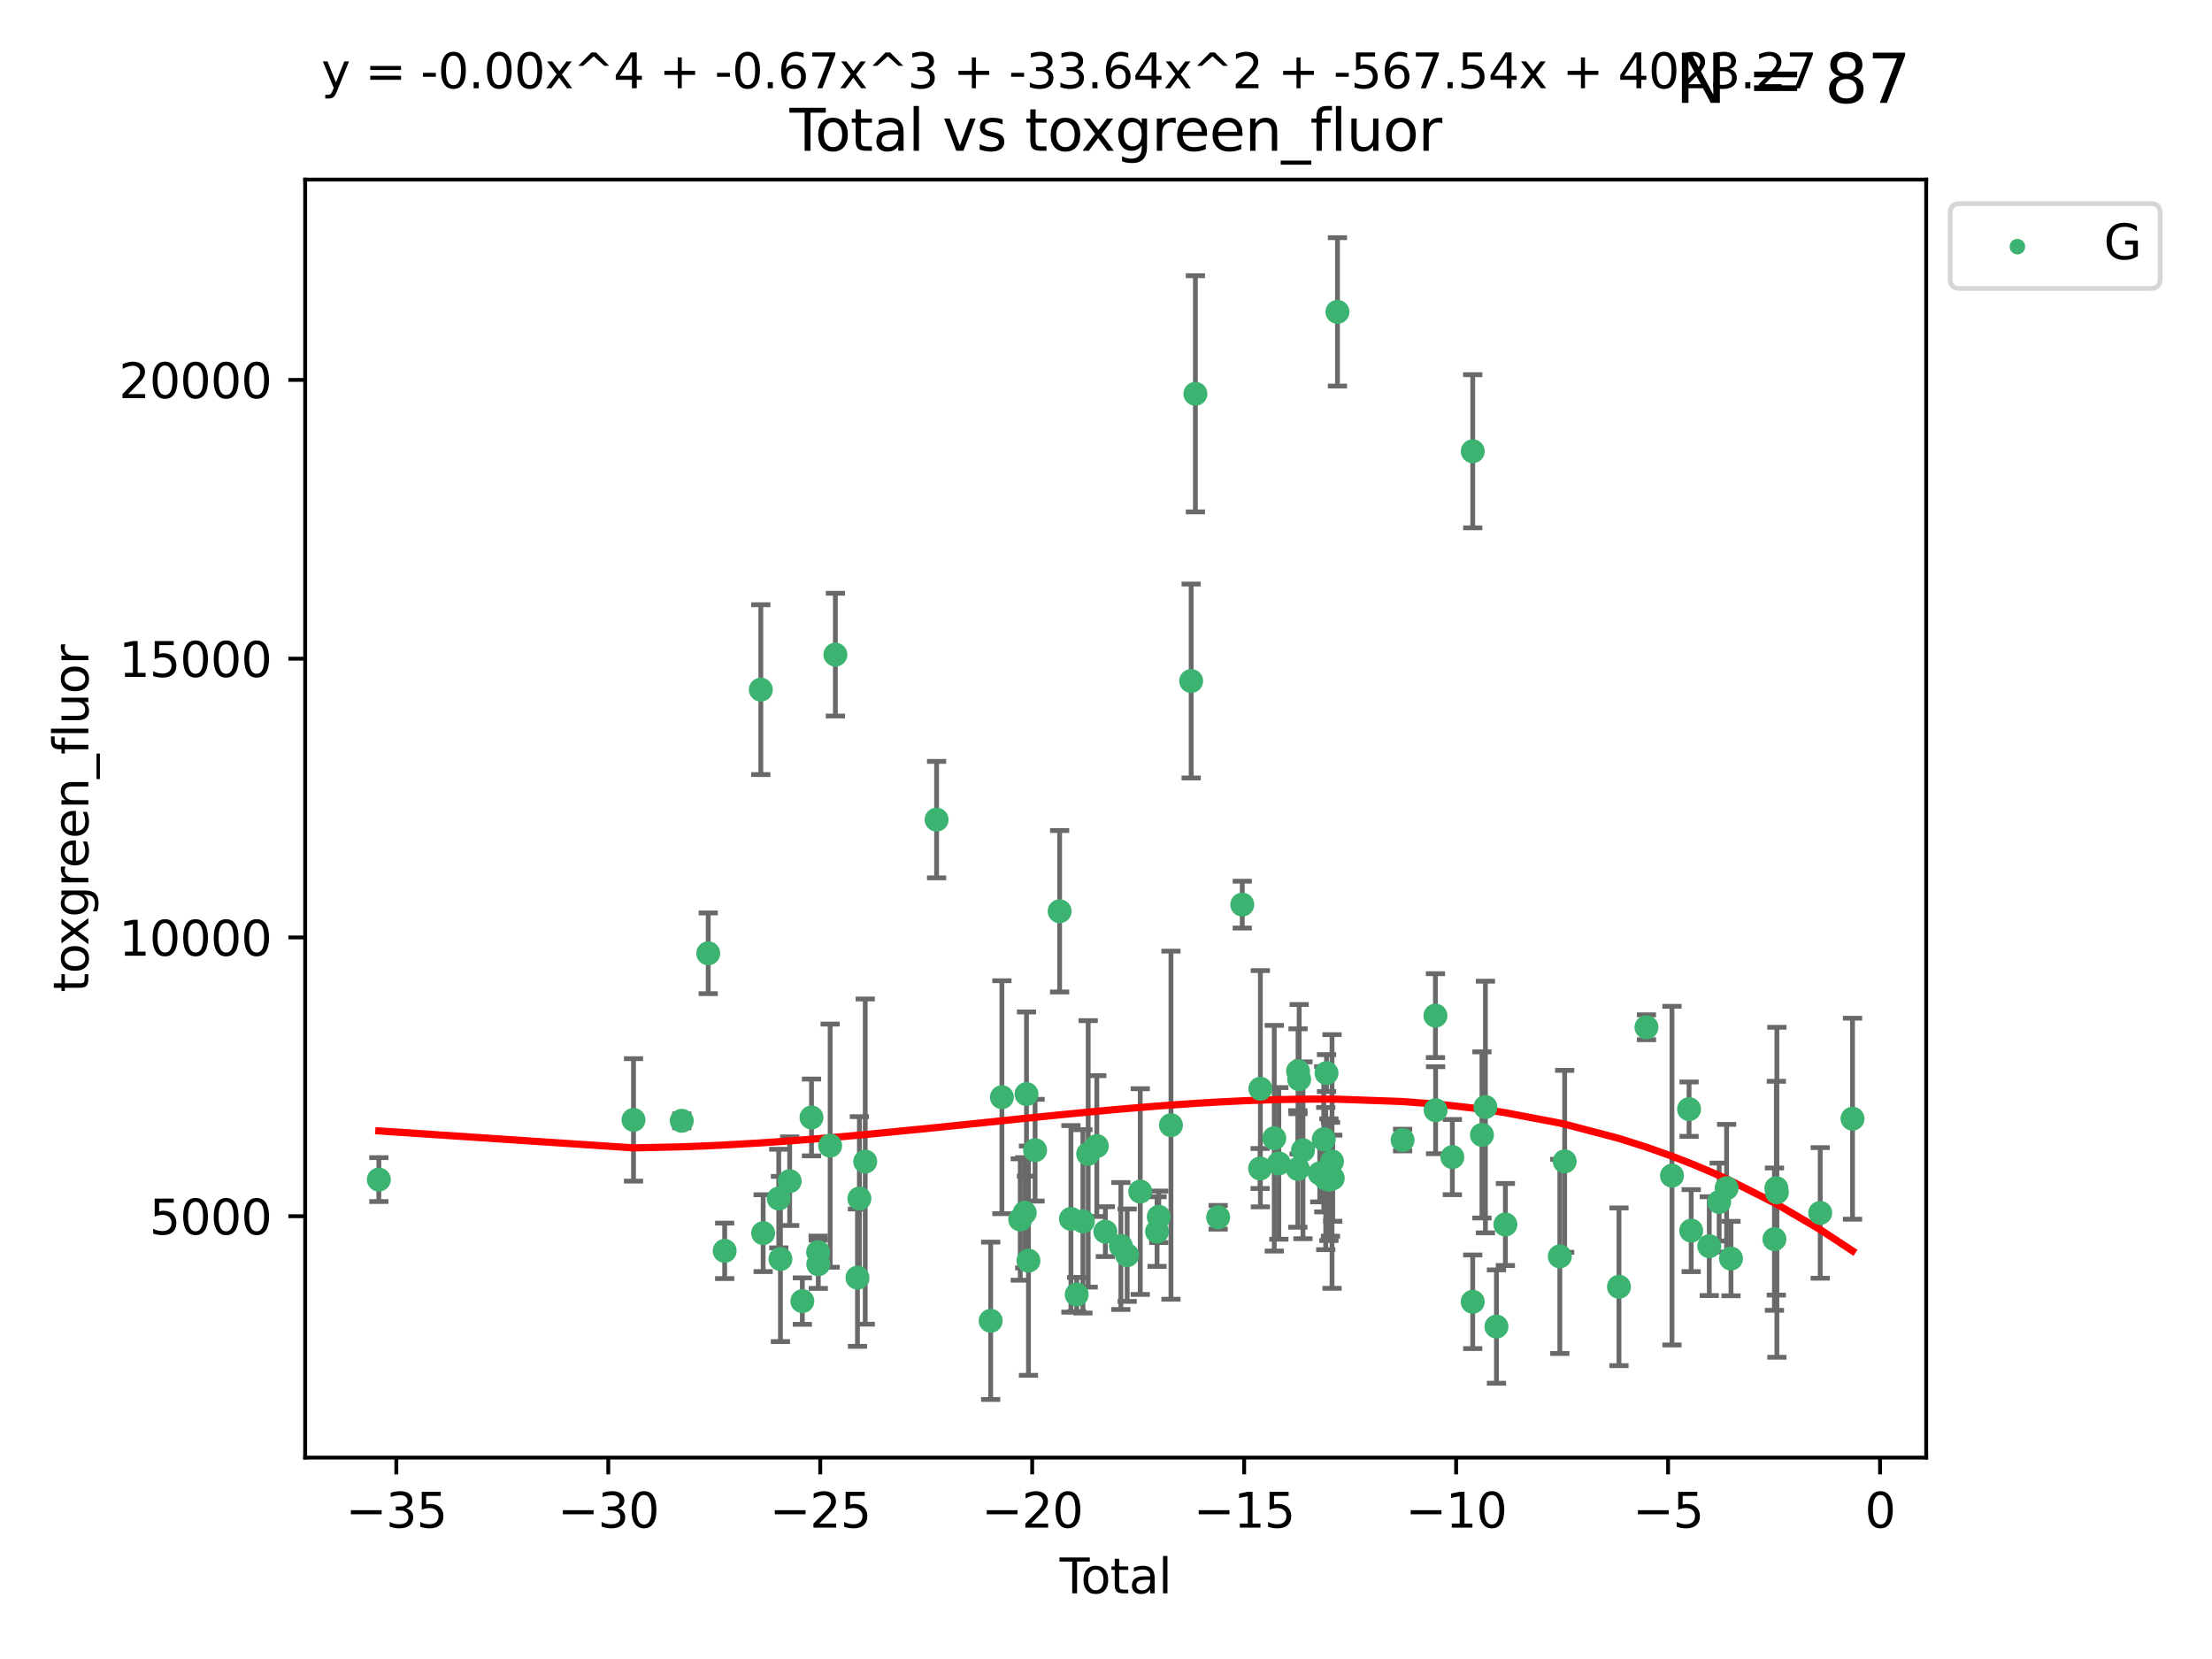 <?xml version="1.0" encoding="utf-8" standalone="no"?>
<!DOCTYPE svg PUBLIC "-//W3C//DTD SVG 1.1//EN"
  "http://www.w3.org/Graphics/SVG/1.1/DTD/svg11.dtd">
<svg xmlns:xlink="http://www.w3.org/1999/xlink" width="460.8pt" height="345.6pt" viewBox="0 0 460.8 345.6" xmlns="http://www.w3.org/2000/svg" version="1.1">
 <defs>
  <style type="text/css">*{stroke-linejoin: round; stroke-linecap: butt}</style>
 </defs>
 <g id="figure_1">
  <g id="patch_1">
   <path d="M 0 345.6 
L 460.8 345.6 
L 460.8 0 
L 0 0 
z
" style="fill: #ffffff"/>
  </g>
  <g id="axes_1">
   <g id="patch_2">
    <path d="M 63.571 303.64 
L 401.26 303.64 
L 401.26 37.411 
L 63.571 37.411 
z
" style="fill: #ffffff"/>
   </g>
   <g id="PathCollection_1">
    <defs>
     <path id="mc71182164f" d="M 0 1.118 
C 0.297 1.118 0.581 1 0.791 0.791 
C 1 0.581 1.118 0.297 1.118 0 
C 1.118 -0.297 1 -0.581 0.791 -0.791 
C 0.581 -1 0.297 -1.118 0 -1.118 
C -0.297 -1.118 -0.581 -1 -0.791 -0.791 
C -1 -0.581 -1.118 -0.297 -1.118 0 
C -1.118 0.297 -1 0.581 -0.791 0.791 
C -0.581 1 -0.297 1.118 0 1.118 
z
" style="stroke: #3cb371"/>
    </defs>
    <g clip-path="url(#p00685a64a4)">
     <use xlink:href="#mc71182164f" x="78.921" y="245.732" style="fill: #3cb371; stroke: #3cb371"/>
     <use xlink:href="#mc71182164f" x="131.972" y="233.294" style="fill: #3cb371; stroke: #3cb371"/>
     <use xlink:href="#mc71182164f" x="142.024" y="233.482" style="fill: #3cb371; stroke: #3cb371"/>
     <use xlink:href="#mc71182164f" x="147.537" y="198.589" style="fill: #3cb371; stroke: #3cb371"/>
     <use xlink:href="#mc71182164f" x="150.962" y="260.576" style="fill: #3cb371; stroke: #3cb371"/>
     <use xlink:href="#mc71182164f" x="158.491" y="143.666" style="fill: #3cb371; stroke: #3cb371"/>
     <use xlink:href="#mc71182164f" x="158.978" y="256.89" style="fill: #3cb371; stroke: #3cb371"/>
     <use xlink:href="#mc71182164f" x="162.227" y="249.68" style="fill: #3cb371; stroke: #3cb371"/>
     <use xlink:href="#mc71182164f" x="162.579" y="262.275" style="fill: #3cb371; stroke: #3cb371"/>
     <use xlink:href="#mc71182164f" x="164.504" y="246.059" style="fill: #3cb371; stroke: #3cb371"/>
     <use xlink:href="#mc71182164f" x="167.143" y="271.044" style="fill: #3cb371; stroke: #3cb371"/>
     <use xlink:href="#mc71182164f" x="169.051" y="232.789" style="fill: #3cb371; stroke: #3cb371"/>
     <use xlink:href="#mc71182164f" x="170.429" y="260.852" style="fill: #3cb371; stroke: #3cb371"/>
     <use xlink:href="#mc71182164f" x="170.466" y="263.367" style="fill: #3cb371; stroke: #3cb371"/>
     <use xlink:href="#mc71182164f" x="172.937" y="238.659" style="fill: #3cb371; stroke: #3cb371"/>
     <use xlink:href="#mc71182164f" x="174.025" y="136.372" style="fill: #3cb371; stroke: #3cb371"/>
     <use xlink:href="#mc71182164f" x="178.628" y="266.162" style="fill: #3cb371; stroke: #3cb371"/>
     <use xlink:href="#mc71182164f" x="179.027" y="249.676" style="fill: #3cb371; stroke: #3cb371"/>
     <use xlink:href="#mc71182164f" x="180.244" y="241.975" style="fill: #3cb371; stroke: #3cb371"/>
     <use xlink:href="#mc71182164f" x="195.11" y="170.744" style="fill: #3cb371; stroke: #3cb371"/>
     <use xlink:href="#mc71182164f" x="206.377" y="275.148" style="fill: #3cb371; stroke: #3cb371"/>
     <use xlink:href="#mc71182164f" x="208.715" y="228.569" style="fill: #3cb371; stroke: #3cb371"/>
     <use xlink:href="#mc71182164f" x="212.536" y="254.048" style="fill: #3cb371; stroke: #3cb371"/>
     <use xlink:href="#mc71182164f" x="213.473" y="252.641" style="fill: #3cb371; stroke: #3cb371"/>
     <use xlink:href="#mc71182164f" x="213.837" y="227.916" style="fill: #3cb371; stroke: #3cb371"/>
     <use xlink:href="#mc71182164f" x="214.246" y="262.619" style="fill: #3cb371; stroke: #3cb371"/>
     <use xlink:href="#mc71182164f" x="215.629" y="239.605" style="fill: #3cb371; stroke: #3cb371"/>
     <use xlink:href="#mc71182164f" x="220.74" y="189.833" style="fill: #3cb371; stroke: #3cb371"/>
     <use xlink:href="#mc71182164f" x="223.095" y="253.913" style="fill: #3cb371; stroke: #3cb371"/>
     <use xlink:href="#mc71182164f" x="224.293" y="269.678" style="fill: #3cb371; stroke: #3cb371"/>
     <use xlink:href="#mc71182164f" x="225.593" y="254.428" style="fill: #3cb371; stroke: #3cb371"/>
     <use xlink:href="#mc71182164f" x="226.69" y="240.374" style="fill: #3cb371; stroke: #3cb371"/>
     <use xlink:href="#mc71182164f" x="228.487" y="238.748" style="fill: #3cb371; stroke: #3cb371"/>
     <use xlink:href="#mc71182164f" x="230.265" y="256.574" style="fill: #3cb371; stroke: #3cb371"/>
     <use xlink:href="#mc71182164f" x="233.498" y="259.566" style="fill: #3cb371; stroke: #3cb371"/>
     <use xlink:href="#mc71182164f" x="234.811" y="261.478" style="fill: #3cb371; stroke: #3cb371"/>
     <use xlink:href="#mc71182164f" x="237.534" y="248.227" style="fill: #3cb371; stroke: #3cb371"/>
     <use xlink:href="#mc71182164f" x="241.037" y="256.555" style="fill: #3cb371; stroke: #3cb371"/>
     <use xlink:href="#mc71182164f" x="241.398" y="253.484" style="fill: #3cb371; stroke: #3cb371"/>
     <use xlink:href="#mc71182164f" x="243.933" y="234.391" style="fill: #3cb371; stroke: #3cb371"/>
     <use xlink:href="#mc71182164f" x="248.139" y="141.867" style="fill: #3cb371; stroke: #3cb371"/>
     <use xlink:href="#mc71182164f" x="249.025" y="82.034" style="fill: #3cb371; stroke: #3cb371"/>
     <use xlink:href="#mc71182164f" x="253.76" y="253.586" style="fill: #3cb371; stroke: #3cb371"/>
     <use xlink:href="#mc71182164f" x="258.787" y="188.445" style="fill: #3cb371; stroke: #3cb371"/>
     <use xlink:href="#mc71182164f" x="262.506" y="243.418" style="fill: #3cb371; stroke: #3cb371"/>
     <use xlink:href="#mc71182164f" x="262.558" y="226.801" style="fill: #3cb371; stroke: #3cb371"/>
     <use xlink:href="#mc71182164f" x="265.451" y="237.114" style="fill: #3cb371; stroke: #3cb371"/>
     <use xlink:href="#mc71182164f" x="266.403" y="242.359" style="fill: #3cb371; stroke: #3cb371"/>
     <use xlink:href="#mc71182164f" x="270.364" y="243.513" style="fill: #3cb371; stroke: #3cb371"/>
     <use xlink:href="#mc71182164f" x="270.407" y="223.16" style="fill: #3cb371; stroke: #3cb371"/>
     <use xlink:href="#mc71182164f" x="270.637" y="224.828" style="fill: #3cb371; stroke: #3cb371"/>
     <use xlink:href="#mc71182164f" x="271.434" y="239.626" style="fill: #3cb371; stroke: #3cb371"/>
     <use xlink:href="#mc71182164f" x="274.924" y="244.445" style="fill: #3cb371; stroke: #3cb371"/>
     <use xlink:href="#mc71182164f" x="275.766" y="237.336" style="fill: #3cb371; stroke: #3cb371"/>
     <use xlink:href="#mc71182164f" x="276.176" y="245.516" style="fill: #3cb371; stroke: #3cb371"/>
     <use xlink:href="#mc71182164f" x="276.339" y="223.545" style="fill: #3cb371; stroke: #3cb371"/>
     <use xlink:href="#mc71182164f" x="276.837" y="245.747" style="fill: #3cb371; stroke: #3cb371"/>
     <use xlink:href="#mc71182164f" x="277.162" y="245.659" style="fill: #3cb371; stroke: #3cb371"/>
     <use xlink:href="#mc71182164f" x="277.487" y="241.956" style="fill: #3cb371; stroke: #3cb371"/>
     <use xlink:href="#mc71182164f" x="277.635" y="245.441" style="fill: #3cb371; stroke: #3cb371"/>
     <use xlink:href="#mc71182164f" x="278.617" y="64.967" style="fill: #3cb371; stroke: #3cb371"/>
     <use xlink:href="#mc71182164f" x="292.187" y="237.492" style="fill: #3cb371; stroke: #3cb371"/>
     <use xlink:href="#mc71182164f" x="299.03" y="211.577" style="fill: #3cb371; stroke: #3cb371"/>
     <use xlink:href="#mc71182164f" x="299.063" y="231.271" style="fill: #3cb371; stroke: #3cb371"/>
     <use xlink:href="#mc71182164f" x="302.551" y="241.044" style="fill: #3cb371; stroke: #3cb371"/>
     <use xlink:href="#mc71182164f" x="306.793" y="271.184" style="fill: #3cb371; stroke: #3cb371"/>
     <use xlink:href="#mc71182164f" x="306.798" y="94.006" style="fill: #3cb371; stroke: #3cb371"/>
     <use xlink:href="#mc71182164f" x="308.719" y="236.423" style="fill: #3cb371; stroke: #3cb371"/>
     <use xlink:href="#mc71182164f" x="309.443" y="230.613" style="fill: #3cb371; stroke: #3cb371"/>
     <use xlink:href="#mc71182164f" x="311.741" y="276.348" style="fill: #3cb371; stroke: #3cb371"/>
     <use xlink:href="#mc71182164f" x="313.601" y="255.088" style="fill: #3cb371; stroke: #3cb371"/>
     <use xlink:href="#mc71182164f" x="324.94" y="261.727" style="fill: #3cb371; stroke: #3cb371"/>
     <use xlink:href="#mc71182164f" x="325.948" y="241.931" style="fill: #3cb371; stroke: #3cb371"/>
     <use xlink:href="#mc71182164f" x="337.263" y="268.061" style="fill: #3cb371; stroke: #3cb371"/>
     <use xlink:href="#mc71182164f" x="342.989" y="213.997" style="fill: #3cb371; stroke: #3cb371"/>
     <use xlink:href="#mc71182164f" x="348.302" y="244.909" style="fill: #3cb371; stroke: #3cb371"/>
     <use xlink:href="#mc71182164f" x="351.864" y="231.055" style="fill: #3cb371; stroke: #3cb371"/>
     <use xlink:href="#mc71182164f" x="352.307" y="256.363" style="fill: #3cb371; stroke: #3cb371"/>
     <use xlink:href="#mc71182164f" x="356.076" y="259.599" style="fill: #3cb371; stroke: #3cb371"/>
     <use xlink:href="#mc71182164f" x="358.137" y="250.396" style="fill: #3cb371; stroke: #3cb371"/>
     <use xlink:href="#mc71182164f" x="359.684" y="247.523" style="fill: #3cb371; stroke: #3cb371"/>
     <use xlink:href="#mc71182164f" x="360.595" y="262.184" style="fill: #3cb371; stroke: #3cb371"/>
     <use xlink:href="#mc71182164f" x="369.645" y="258.134" style="fill: #3cb371; stroke: #3cb371"/>
     <use xlink:href="#mc71182164f" x="370.048" y="247.521" style="fill: #3cb371; stroke: #3cb371"/>
     <use xlink:href="#mc71182164f" x="370.16" y="248.374" style="fill: #3cb371; stroke: #3cb371"/>
     <use xlink:href="#mc71182164f" x="379.184" y="252.671" style="fill: #3cb371; stroke: #3cb371"/>
     <use xlink:href="#mc71182164f" x="385.911" y="233.046" style="fill: #3cb371; stroke: #3cb371"/>
    </g>
   </g>
   <g id="matplotlib.axis_1">
    <g id="xtick_1">
     <g id="line2d_1">
      <defs>
       <path id="m23f4c38ad8" d="M 0 0 
L 0 3.5 
" style="stroke: #000000; stroke-width: 0.8"/>
      </defs>
      <g>
       <use xlink:href="#m23f4c38ad8" x="82.561" y="303.64" style="stroke: #000000; stroke-width: 0.8"/>
      </g>
     </g>
     <g id="text_1">
      <!-- −35 -->
      <g transform="translate(72.009 318.238)scale(0.1 -0.1)">
       <defs>
        <path id="DejaVuSans-2212" d="M 678 2272 
L 4684 2272 
L 4684 1741 
L 678 1741 
L 678 2272 
z
" transform="scale(0.016)"/>
        <path id="DejaVuSans-33" d="M 2597 2516 
Q 3050 2419 3304 2112 
Q 3559 1806 3559 1356 
Q 3559 666 3084 287 
Q 2609 -91 1734 -91 
Q 1441 -91 1130 -33 
Q 819 25 488 141 
L 488 750 
Q 750 597 1062 519 
Q 1375 441 1716 441 
Q 2309 441 2620 675 
Q 2931 909 2931 1356 
Q 2931 1769 2642 2001 
Q 2353 2234 1838 2234 
L 1294 2234 
L 1294 2753 
L 1863 2753 
Q 2328 2753 2575 2939 
Q 2822 3125 2822 3475 
Q 2822 3834 2567 4026 
Q 2313 4219 1838 4219 
Q 1578 4219 1281 4162 
Q 984 4106 628 3988 
L 628 4550 
Q 988 4650 1302 4700 
Q 1616 4750 1894 4750 
Q 2613 4750 3031 4423 
Q 3450 4097 3450 3541 
Q 3450 3153 3228 2886 
Q 3006 2619 2597 2516 
z
" transform="scale(0.016)"/>
        <path id="DejaVuSans-35" d="M 691 4666 
L 3169 4666 
L 3169 4134 
L 1269 4134 
L 1269 2991 
Q 1406 3038 1543 3061 
Q 1681 3084 1819 3084 
Q 2600 3084 3056 2656 
Q 3513 2228 3513 1497 
Q 3513 744 3044 326 
Q 2575 -91 1722 -91 
Q 1428 -91 1123 -41 
Q 819 9 494 109 
L 494 744 
Q 775 591 1075 516 
Q 1375 441 1709 441 
Q 2250 441 2565 725 
Q 2881 1009 2881 1497 
Q 2881 1984 2565 2268 
Q 2250 2553 1709 2553 
Q 1456 2553 1204 2497 
Q 953 2441 691 2322 
L 691 4666 
z
" transform="scale(0.016)"/>
       </defs>
       <use xlink:href="#DejaVuSans-2212"/>
       <use xlink:href="#DejaVuSans-33" x="83.789"/>
       <use xlink:href="#DejaVuSans-35" x="147.412"/>
      </g>
     </g>
    </g>
    <g id="xtick_2">
     <g id="line2d_2">
      <g>
       <use xlink:href="#m23f4c38ad8" x="126.716" y="303.64" style="stroke: #000000; stroke-width: 0.8"/>
      </g>
     </g>
     <g id="text_2">
      <!-- −30 -->
      <g transform="translate(116.164 318.238)scale(0.1 -0.1)">
       <defs>
        <path id="DejaVuSans-30" d="M 2034 4250 
Q 1547 4250 1301 3770 
Q 1056 3291 1056 2328 
Q 1056 1369 1301 889 
Q 1547 409 2034 409 
Q 2525 409 2770 889 
Q 3016 1369 3016 2328 
Q 3016 3291 2770 3770 
Q 2525 4250 2034 4250 
z
M 2034 4750 
Q 2819 4750 3233 4129 
Q 3647 3509 3647 2328 
Q 3647 1150 3233 529 
Q 2819 -91 2034 -91 
Q 1250 -91 836 529 
Q 422 1150 422 2328 
Q 422 3509 836 4129 
Q 1250 4750 2034 4750 
z
" transform="scale(0.016)"/>
       </defs>
       <use xlink:href="#DejaVuSans-2212"/>
       <use xlink:href="#DejaVuSans-33" x="83.789"/>
       <use xlink:href="#DejaVuSans-30" x="147.412"/>
      </g>
     </g>
    </g>
    <g id="xtick_3">
     <g id="line2d_3">
      <g>
       <use xlink:href="#m23f4c38ad8" x="170.871" y="303.64" style="stroke: #000000; stroke-width: 0.8"/>
      </g>
     </g>
     <g id="text_3">
      <!-- −25 -->
      <g transform="translate(160.319 318.238)scale(0.1 -0.1)">
       <defs>
        <path id="DejaVuSans-32" d="M 1228 531 
L 3431 531 
L 3431 0 
L 469 0 
L 469 531 
Q 828 903 1448 1529 
Q 2069 2156 2228 2338 
Q 2531 2678 2651 2914 
Q 2772 3150 2772 3378 
Q 2772 3750 2511 3984 
Q 2250 4219 1831 4219 
Q 1534 4219 1204 4116 
Q 875 4013 500 3803 
L 500 4441 
Q 881 4594 1212 4672 
Q 1544 4750 1819 4750 
Q 2544 4750 2975 4387 
Q 3406 4025 3406 3419 
Q 3406 3131 3298 2873 
Q 3191 2616 2906 2266 
Q 2828 2175 2409 1742 
Q 1991 1309 1228 531 
z
" transform="scale(0.016)"/>
       </defs>
       <use xlink:href="#DejaVuSans-2212"/>
       <use xlink:href="#DejaVuSans-32" x="83.789"/>
       <use xlink:href="#DejaVuSans-35" x="147.412"/>
      </g>
     </g>
    </g>
    <g id="xtick_4">
     <g id="line2d_4">
      <g>
       <use xlink:href="#m23f4c38ad8" x="215.026" y="303.64" style="stroke: #000000; stroke-width: 0.8"/>
      </g>
     </g>
     <g id="text_4">
      <!-- −20 -->
      <g transform="translate(204.474 318.238)scale(0.1 -0.1)">
       <use xlink:href="#DejaVuSans-2212"/>
       <use xlink:href="#DejaVuSans-32" x="83.789"/>
       <use xlink:href="#DejaVuSans-30" x="147.412"/>
      </g>
     </g>
    </g>
    <g id="xtick_5">
     <g id="line2d_5">
      <g>
       <use xlink:href="#m23f4c38ad8" x="259.181" y="303.64" style="stroke: #000000; stroke-width: 0.8"/>
      </g>
     </g>
     <g id="text_5">
      <!-- −15 -->
      <g transform="translate(248.629 318.238)scale(0.1 -0.1)">
       <defs>
        <path id="DejaVuSans-31" d="M 794 531 
L 1825 531 
L 1825 4091 
L 703 3866 
L 703 4441 
L 1819 4666 
L 2450 4666 
L 2450 531 
L 3481 531 
L 3481 0 
L 794 0 
L 794 531 
z
" transform="scale(0.016)"/>
       </defs>
       <use xlink:href="#DejaVuSans-2212"/>
       <use xlink:href="#DejaVuSans-31" x="83.789"/>
       <use xlink:href="#DejaVuSans-35" x="147.412"/>
      </g>
     </g>
    </g>
    <g id="xtick_6">
     <g id="line2d_6">
      <g>
       <use xlink:href="#m23f4c38ad8" x="303.337" y="303.64" style="stroke: #000000; stroke-width: 0.8"/>
      </g>
     </g>
     <g id="text_6">
      <!-- −10 -->
      <g transform="translate(292.784 318.238)scale(0.1 -0.1)">
       <use xlink:href="#DejaVuSans-2212"/>
       <use xlink:href="#DejaVuSans-31" x="83.789"/>
       <use xlink:href="#DejaVuSans-30" x="147.412"/>
      </g>
     </g>
    </g>
    <g id="xtick_7">
     <g id="line2d_7">
      <g>
       <use xlink:href="#m23f4c38ad8" x="347.492" y="303.64" style="stroke: #000000; stroke-width: 0.8"/>
      </g>
     </g>
     <g id="text_7">
      <!-- −5 -->
      <g transform="translate(340.121 318.238)scale(0.1 -0.1)">
       <use xlink:href="#DejaVuSans-2212"/>
       <use xlink:href="#DejaVuSans-35" x="83.789"/>
      </g>
     </g>
    </g>
    <g id="xtick_8">
     <g id="line2d_8">
      <g>
       <use xlink:href="#m23f4c38ad8" x="391.647" y="303.64" style="stroke: #000000; stroke-width: 0.8"/>
      </g>
     </g>
     <g id="text_8">
      <!-- 0 -->
      <g transform="translate(388.466 318.238)scale(0.1 -0.1)">
       <use xlink:href="#DejaVuSans-30"/>
      </g>
     </g>
    </g>
    <g id="text_9">
     <!-- Total -->
     <g transform="translate(220.739 331.917)scale(0.1 -0.1)">
      <defs>
       <path id="DejaVuSans-54" d="M -19 4666 
L 3928 4666 
L 3928 4134 
L 2272 4134 
L 2272 0 
L 1638 0 
L 1638 4134 
L -19 4134 
L -19 4666 
z
" transform="scale(0.016)"/>
       <path id="DejaVuSans-6f" d="M 1959 3097 
Q 1497 3097 1228 2736 
Q 959 2375 959 1747 
Q 959 1119 1226 758 
Q 1494 397 1959 397 
Q 2419 397 2687 759 
Q 2956 1122 2956 1747 
Q 2956 2369 2687 2733 
Q 2419 3097 1959 3097 
z
M 1959 3584 
Q 2709 3584 3137 3096 
Q 3566 2609 3566 1747 
Q 3566 888 3137 398 
Q 2709 -91 1959 -91 
Q 1206 -91 779 398 
Q 353 888 353 1747 
Q 353 2609 779 3096 
Q 1206 3584 1959 3584 
z
" transform="scale(0.016)"/>
       <path id="DejaVuSans-74" d="M 1172 4494 
L 1172 3500 
L 2356 3500 
L 2356 3053 
L 1172 3053 
L 1172 1153 
Q 1172 725 1289 603 
Q 1406 481 1766 481 
L 2356 481 
L 2356 0 
L 1766 0 
Q 1100 0 847 248 
Q 594 497 594 1153 
L 594 3053 
L 172 3053 
L 172 3500 
L 594 3500 
L 594 4494 
L 1172 4494 
z
" transform="scale(0.016)"/>
       <path id="DejaVuSans-61" d="M 2194 1759 
Q 1497 1759 1228 1600 
Q 959 1441 959 1056 
Q 959 750 1161 570 
Q 1363 391 1709 391 
Q 2188 391 2477 730 
Q 2766 1069 2766 1631 
L 2766 1759 
L 2194 1759 
z
M 3341 1997 
L 3341 0 
L 2766 0 
L 2766 531 
Q 2569 213 2275 61 
Q 1981 -91 1556 -91 
Q 1019 -91 701 211 
Q 384 513 384 1019 
Q 384 1609 779 1909 
Q 1175 2209 1959 2209 
L 2766 2209 
L 2766 2266 
Q 2766 2663 2505 2880 
Q 2244 3097 1772 3097 
Q 1472 3097 1187 3025 
Q 903 2953 641 2809 
L 641 3341 
Q 956 3463 1253 3523 
Q 1550 3584 1831 3584 
Q 2591 3584 2966 3190 
Q 3341 2797 3341 1997 
z
" transform="scale(0.016)"/>
       <path id="DejaVuSans-6c" d="M 603 4863 
L 1178 4863 
L 1178 0 
L 603 0 
L 603 4863 
z
" transform="scale(0.016)"/>
      </defs>
      <use xlink:href="#DejaVuSans-54"/>
      <use xlink:href="#DejaVuSans-6f" x="44.084"/>
      <use xlink:href="#DejaVuSans-74" x="105.266"/>
      <use xlink:href="#DejaVuSans-61" x="144.475"/>
      <use xlink:href="#DejaVuSans-6c" x="205.754"/>
     </g>
    </g>
   </g>
   <g id="matplotlib.axis_2">
    <g id="ytick_1">
     <g id="line2d_9">
      <defs>
       <path id="m866363c713" d="M 0 0 
L -3.5 0 
" style="stroke: #000000; stroke-width: 0.8"/>
      </defs>
      <g>
       <use xlink:href="#m866363c713" x="63.571" y="253.36" style="stroke: #000000; stroke-width: 0.8"/>
      </g>
     </g>
     <g id="text_10">
      <!-- 5000 -->
      <g transform="translate(31.121 257.159)scale(0.1 -0.1)">
       <use xlink:href="#DejaVuSans-35"/>
       <use xlink:href="#DejaVuSans-30" x="63.623"/>
       <use xlink:href="#DejaVuSans-30" x="127.246"/>
       <use xlink:href="#DejaVuSans-30" x="190.869"/>
      </g>
     </g>
    </g>
    <g id="ytick_2">
     <g id="line2d_10">
      <g>
       <use xlink:href="#m866363c713" x="63.571" y="195.287" style="stroke: #000000; stroke-width: 0.8"/>
      </g>
     </g>
     <g id="text_11">
      <!-- 10000 -->
      <g transform="translate(24.759 199.086)scale(0.1 -0.1)">
       <use xlink:href="#DejaVuSans-31"/>
       <use xlink:href="#DejaVuSans-30" x="63.623"/>
       <use xlink:href="#DejaVuSans-30" x="127.246"/>
       <use xlink:href="#DejaVuSans-30" x="190.869"/>
       <use xlink:href="#DejaVuSans-30" x="254.492"/>
      </g>
     </g>
    </g>
    <g id="ytick_3">
     <g id="line2d_11">
      <g>
       <use xlink:href="#m866363c713" x="63.571" y="137.214" style="stroke: #000000; stroke-width: 0.8"/>
      </g>
     </g>
     <g id="text_12">
      <!-- 15000 -->
      <g transform="translate(24.759 141.014)scale(0.1 -0.1)">
       <use xlink:href="#DejaVuSans-31"/>
       <use xlink:href="#DejaVuSans-35" x="63.623"/>
       <use xlink:href="#DejaVuSans-30" x="127.246"/>
       <use xlink:href="#DejaVuSans-30" x="190.869"/>
       <use xlink:href="#DejaVuSans-30" x="254.492"/>
      </g>
     </g>
    </g>
    <g id="ytick_4">
     <g id="line2d_12">
      <g>
       <use xlink:href="#m866363c713" x="63.571" y="79.142" style="stroke: #000000; stroke-width: 0.8"/>
      </g>
     </g>
     <g id="text_13">
      <!-- 20000 -->
      <g transform="translate(24.759 82.941)scale(0.1 -0.1)">
       <use xlink:href="#DejaVuSans-32"/>
       <use xlink:href="#DejaVuSans-30" x="63.623"/>
       <use xlink:href="#DejaVuSans-30" x="127.246"/>
       <use xlink:href="#DejaVuSans-30" x="190.869"/>
       <use xlink:href="#DejaVuSans-30" x="254.492"/>
      </g>
     </g>
    </g>
    <g id="text_14">
     <!-- toxgreen_fluor -->
     <g transform="translate(18.401 206.72)rotate(-90)scale(0.1 -0.1)">
      <defs>
       <path id="DejaVuSans-78" d="M 3513 3500 
L 2247 1797 
L 3578 0 
L 2900 0 
L 1881 1375 
L 863 0 
L 184 0 
L 1544 1831 
L 300 3500 
L 978 3500 
L 1906 2253 
L 2834 3500 
L 3513 3500 
z
" transform="scale(0.016)"/>
       <path id="DejaVuSans-67" d="M 2906 1791 
Q 2906 2416 2648 2759 
Q 2391 3103 1925 3103 
Q 1463 3103 1205 2759 
Q 947 2416 947 1791 
Q 947 1169 1205 825 
Q 1463 481 1925 481 
Q 2391 481 2648 825 
Q 2906 1169 2906 1791 
z
M 3481 434 
Q 3481 -459 3084 -895 
Q 2688 -1331 1869 -1331 
Q 1566 -1331 1297 -1286 
Q 1028 -1241 775 -1147 
L 775 -588 
Q 1028 -725 1275 -790 
Q 1522 -856 1778 -856 
Q 2344 -856 2625 -561 
Q 2906 -266 2906 331 
L 2906 616 
Q 2728 306 2450 153 
Q 2172 0 1784 0 
Q 1141 0 747 490 
Q 353 981 353 1791 
Q 353 2603 747 3093 
Q 1141 3584 1784 3584 
Q 2172 3584 2450 3431 
Q 2728 3278 2906 2969 
L 2906 3500 
L 3481 3500 
L 3481 434 
z
" transform="scale(0.016)"/>
       <path id="DejaVuSans-72" d="M 2631 2963 
Q 2534 3019 2420 3045 
Q 2306 3072 2169 3072 
Q 1681 3072 1420 2755 
Q 1159 2438 1159 1844 
L 1159 0 
L 581 0 
L 581 3500 
L 1159 3500 
L 1159 2956 
Q 1341 3275 1631 3429 
Q 1922 3584 2338 3584 
Q 2397 3584 2469 3576 
Q 2541 3569 2628 3553 
L 2631 2963 
z
" transform="scale(0.016)"/>
       <path id="DejaVuSans-65" d="M 3597 1894 
L 3597 1613 
L 953 1613 
Q 991 1019 1311 708 
Q 1631 397 2203 397 
Q 2534 397 2845 478 
Q 3156 559 3463 722 
L 3463 178 
Q 3153 47 2828 -22 
Q 2503 -91 2169 -91 
Q 1331 -91 842 396 
Q 353 884 353 1716 
Q 353 2575 817 3079 
Q 1281 3584 2069 3584 
Q 2775 3584 3186 3129 
Q 3597 2675 3597 1894 
z
M 3022 2063 
Q 3016 2534 2758 2815 
Q 2500 3097 2075 3097 
Q 1594 3097 1305 2825 
Q 1016 2553 972 2059 
L 3022 2063 
z
" transform="scale(0.016)"/>
       <path id="DejaVuSans-6e" d="M 3513 2113 
L 3513 0 
L 2938 0 
L 2938 2094 
Q 2938 2591 2744 2837 
Q 2550 3084 2163 3084 
Q 1697 3084 1428 2787 
Q 1159 2491 1159 1978 
L 1159 0 
L 581 0 
L 581 3500 
L 1159 3500 
L 1159 2956 
Q 1366 3272 1645 3428 
Q 1925 3584 2291 3584 
Q 2894 3584 3203 3211 
Q 3513 2838 3513 2113 
z
" transform="scale(0.016)"/>
       <path id="DejaVuSans-5f" d="M 3263 -1063 
L 3263 -1509 
L -63 -1509 
L -63 -1063 
L 3263 -1063 
z
" transform="scale(0.016)"/>
       <path id="DejaVuSans-66" d="M 2375 4863 
L 2375 4384 
L 1825 4384 
Q 1516 4384 1395 4259 
Q 1275 4134 1275 3809 
L 1275 3500 
L 2222 3500 
L 2222 3053 
L 1275 3053 
L 1275 0 
L 697 0 
L 697 3053 
L 147 3053 
L 147 3500 
L 697 3500 
L 697 3744 
Q 697 4328 969 4595 
Q 1241 4863 1831 4863 
L 2375 4863 
z
" transform="scale(0.016)"/>
       <path id="DejaVuSans-75" d="M 544 1381 
L 544 3500 
L 1119 3500 
L 1119 1403 
Q 1119 906 1312 657 
Q 1506 409 1894 409 
Q 2359 409 2629 706 
Q 2900 1003 2900 1516 
L 2900 3500 
L 3475 3500 
L 3475 0 
L 2900 0 
L 2900 538 
Q 2691 219 2414 64 
Q 2138 -91 1772 -91 
Q 1169 -91 856 284 
Q 544 659 544 1381 
z
M 1991 3584 
L 1991 3584 
z
" transform="scale(0.016)"/>
      </defs>
      <use xlink:href="#DejaVuSans-74"/>
      <use xlink:href="#DejaVuSans-6f" x="39.209"/>
      <use xlink:href="#DejaVuSans-78" x="97.266"/>
      <use xlink:href="#DejaVuSans-67" x="156.445"/>
      <use xlink:href="#DejaVuSans-72" x="219.922"/>
      <use xlink:href="#DejaVuSans-65" x="258.785"/>
      <use xlink:href="#DejaVuSans-65" x="320.309"/>
      <use xlink:href="#DejaVuSans-6e" x="381.832"/>
      <use xlink:href="#DejaVuSans-5f" x="445.211"/>
      <use xlink:href="#DejaVuSans-66" x="495.211"/>
      <use xlink:href="#DejaVuSans-6c" x="530.416"/>
      <use xlink:href="#DejaVuSans-75" x="558.199"/>
      <use xlink:href="#DejaVuSans-6f" x="621.578"/>
      <use xlink:href="#DejaVuSans-72" x="682.76"/>
     </g>
    </g>
   </g>
   <g id="LineCollection_1">
    <path d="M 78.921 250.304 
L 78.921 241.161 
" clip-path="url(#p00685a64a4)" style="fill: none; stroke: #696969"/>
    <path d="M 131.972 246.049 
L 131.972 220.539 
" clip-path="url(#p00685a64a4)" style="fill: none; stroke: #696969"/>
    <path d="M 142.024 234.926 
L 142.024 232.037 
" clip-path="url(#p00685a64a4)" style="fill: none; stroke: #696969"/>
    <path d="M 147.537 206.994 
L 147.537 190.183 
" clip-path="url(#p00685a64a4)" style="fill: none; stroke: #696969"/>
    <path d="M 150.962 266.352 
L 150.962 254.8 
" clip-path="url(#p00685a64a4)" style="fill: none; stroke: #696969"/>
    <path d="M 158.491 161.354 
L 158.491 125.978 
" clip-path="url(#p00685a64a4)" style="fill: none; stroke: #696969"/>
    <path d="M 158.978 264.894 
L 158.978 248.885 
" clip-path="url(#p00685a64a4)" style="fill: none; stroke: #696969"/>
    <path d="M 162.227 259.95 
L 162.227 239.41 
" clip-path="url(#p00685a64a4)" style="fill: none; stroke: #696969"/>
    <path d="M 162.579 279.48 
L 162.579 245.069 
" clip-path="url(#p00685a64a4)" style="fill: none; stroke: #696969"/>
    <path d="M 164.504 255.286 
L 164.504 236.832 
" clip-path="url(#p00685a64a4)" style="fill: none; stroke: #696969"/>
    <path d="M 167.143 275.884 
L 167.143 266.205 
" clip-path="url(#p00685a64a4)" style="fill: none; stroke: #696969"/>
    <path d="M 169.051 240.792 
L 169.051 224.785 
" clip-path="url(#p00685a64a4)" style="fill: none; stroke: #696969"/>
    <path d="M 170.429 264.204 
L 170.429 257.5 
" clip-path="url(#p00685a64a4)" style="fill: none; stroke: #696969"/>
    <path d="M 170.466 268.398 
L 170.466 258.336 
" clip-path="url(#p00685a64a4)" style="fill: none; stroke: #696969"/>
    <path d="M 172.937 263.987 
L 172.937 213.332 
" clip-path="url(#p00685a64a4)" style="fill: none; stroke: #696969"/>
    <path d="M 174.025 149.158 
L 174.025 123.585 
" clip-path="url(#p00685a64a4)" style="fill: none; stroke: #696969"/>
    <path d="M 178.628 280.465 
L 178.628 251.86 
" clip-path="url(#p00685a64a4)" style="fill: none; stroke: #696969"/>
    <path d="M 179.027 266.733 
L 179.027 232.618 
" clip-path="url(#p00685a64a4)" style="fill: none; stroke: #696969"/>
    <path d="M 180.244 275.849 
L 180.244 208.101 
" clip-path="url(#p00685a64a4)" style="fill: none; stroke: #696969"/>
    <path d="M 195.11 182.873 
L 195.11 158.614 
" clip-path="url(#p00685a64a4)" style="fill: none; stroke: #696969"/>
    <path d="M 206.377 291.539 
L 206.377 258.758 
" clip-path="url(#p00685a64a4)" style="fill: none; stroke: #696969"/>
    <path d="M 208.715 252.835 
L 208.715 204.303 
" clip-path="url(#p00685a64a4)" style="fill: none; stroke: #696969"/>
    <path d="M 212.536 266.69 
L 212.536 241.405 
" clip-path="url(#p00685a64a4)" style="fill: none; stroke: #696969"/>
    <path d="M 213.473 264.126 
L 213.473 241.156 
" clip-path="url(#p00685a64a4)" style="fill: none; stroke: #696969"/>
    <path d="M 213.837 245.019 
L 213.837 210.812 
" clip-path="url(#p00685a64a4)" style="fill: none; stroke: #696969"/>
    <path d="M 214.246 286.499 
L 214.246 238.74 
" clip-path="url(#p00685a64a4)" style="fill: none; stroke: #696969"/>
    <path d="M 215.629 250.208 
L 215.629 229.002 
" clip-path="url(#p00685a64a4)" style="fill: none; stroke: #696969"/>
    <path d="M 220.74 206.647 
L 220.74 173.02 
" clip-path="url(#p00685a64a4)" style="fill: none; stroke: #696969"/>
    <path d="M 223.095 273.347 
L 223.095 234.479 
" clip-path="url(#p00685a64a4)" style="fill: none; stroke: #696969"/>
    <path d="M 224.293 273.247 
L 224.293 266.109 
" clip-path="url(#p00685a64a4)" style="fill: none; stroke: #696969"/>
    <path d="M 225.593 273.524 
L 225.593 235.332 
" clip-path="url(#p00685a64a4)" style="fill: none; stroke: #696969"/>
    <path d="M 226.69 268.128 
L 226.69 212.621 
" clip-path="url(#p00685a64a4)" style="fill: none; stroke: #696969"/>
    <path d="M 228.487 253.422 
L 228.487 224.074 
" clip-path="url(#p00685a64a4)" style="fill: none; stroke: #696969"/>
    <path d="M 230.265 261.766 
L 230.265 251.381 
" clip-path="url(#p00685a64a4)" style="fill: none; stroke: #696969"/>
    <path d="M 233.498 272.787 
L 233.498 246.345 
" clip-path="url(#p00685a64a4)" style="fill: none; stroke: #696969"/>
    <path d="M 234.811 271.103 
L 234.811 251.854 
" clip-path="url(#p00685a64a4)" style="fill: none; stroke: #696969"/>
    <path d="M 237.534 269.655 
L 237.534 226.8 
" clip-path="url(#p00685a64a4)" style="fill: none; stroke: #696969"/>
    <path d="M 241.037 263.811 
L 241.037 249.298 
" clip-path="url(#p00685a64a4)" style="fill: none; stroke: #696969"/>
    <path d="M 241.398 258.847 
L 241.398 248.121 
" clip-path="url(#p00685a64a4)" style="fill: none; stroke: #696969"/>
    <path d="M 243.933 270.646 
L 243.933 198.135 
" clip-path="url(#p00685a64a4)" style="fill: none; stroke: #696969"/>
    <path d="M 248.139 162.065 
L 248.139 121.668 
" clip-path="url(#p00685a64a4)" style="fill: none; stroke: #696969"/>
    <path d="M 249.025 106.635 
L 249.025 57.433 
" clip-path="url(#p00685a64a4)" style="fill: none; stroke: #696969"/>
    <path d="M 253.76 256.053 
L 253.76 251.119 
" clip-path="url(#p00685a64a4)" style="fill: none; stroke: #696969"/>
    <path d="M 258.787 193.327 
L 258.787 183.563 
" clip-path="url(#p00685a64a4)" style="fill: none; stroke: #696969"/>
    <path d="M 262.506 247.581 
L 262.506 239.255 
" clip-path="url(#p00685a64a4)" style="fill: none; stroke: #696969"/>
    <path d="M 262.558 251.409 
L 262.558 202.193 
" clip-path="url(#p00685a64a4)" style="fill: none; stroke: #696969"/>
    <path d="M 265.451 260.618 
L 265.451 213.61 
" clip-path="url(#p00685a64a4)" style="fill: none; stroke: #696969"/>
    <path d="M 266.403 258.152 
L 266.403 226.566 
" clip-path="url(#p00685a64a4)" style="fill: none; stroke: #696969"/>
    <path d="M 270.364 255.651 
L 270.364 231.375 
" clip-path="url(#p00685a64a4)" style="fill: none; stroke: #696969"/>
    <path d="M 270.407 231.997 
L 270.407 214.324 
" clip-path="url(#p00685a64a4)" style="fill: none; stroke: #696969"/>
    <path d="M 270.637 240.398 
L 270.637 209.258 
" clip-path="url(#p00685a64a4)" style="fill: none; stroke: #696969"/>
    <path d="M 271.434 258.046 
L 271.434 221.206 
" clip-path="url(#p00685a64a4)" style="fill: none; stroke: #696969"/>
    <path d="M 274.924 250.373 
L 274.924 238.518 
" clip-path="url(#p00685a64a4)" style="fill: none; stroke: #696969"/>
    <path d="M 275.766 252.46 
L 275.766 222.212 
" clip-path="url(#p00685a64a4)" style="fill: none; stroke: #696969"/>
    <path d="M 276.176 260.33 
L 276.176 230.703 
" clip-path="url(#p00685a64a4)" style="fill: none; stroke: #696969"/>
    <path d="M 276.339 227.392 
L 276.339 219.698 
" clip-path="url(#p00685a64a4)" style="fill: none; stroke: #696969"/>
    <path d="M 276.837 258.42 
L 276.837 233.075 
" clip-path="url(#p00685a64a4)" style="fill: none; stroke: #696969"/>
    <path d="M 277.162 257.517 
L 277.162 233.802 
" clip-path="url(#p00685a64a4)" style="fill: none; stroke: #696969"/>
    <path d="M 277.487 268.373 
L 277.487 215.539 
" clip-path="url(#p00685a64a4)" style="fill: none; stroke: #696969"/>
    <path d="M 277.635 254.412 
L 277.635 236.471 
" clip-path="url(#p00685a64a4)" style="fill: none; stroke: #696969"/>
    <path d="M 278.617 80.422 
L 278.617 49.513 
" clip-path="url(#p00685a64a4)" style="fill: none; stroke: #696969"/>
    <path d="M 292.187 239.749 
L 292.187 235.235 
" clip-path="url(#p00685a64a4)" style="fill: none; stroke: #696969"/>
    <path d="M 299.03 220.313 
L 299.03 202.84 
" clip-path="url(#p00685a64a4)" style="fill: none; stroke: #696969"/>
    <path d="M 299.063 240.335 
L 299.063 222.207 
" clip-path="url(#p00685a64a4)" style="fill: none; stroke: #696969"/>
    <path d="M 302.551 248.874 
L 302.551 233.214 
" clip-path="url(#p00685a64a4)" style="fill: none; stroke: #696969"/>
    <path d="M 306.793 280.938 
L 306.793 261.43 
" clip-path="url(#p00685a64a4)" style="fill: none; stroke: #696969"/>
    <path d="M 306.798 109.96 
L 306.798 78.052 
" clip-path="url(#p00685a64a4)" style="fill: none; stroke: #696969"/>
    <path d="M 308.719 253.725 
L 308.719 219.121 
" clip-path="url(#p00685a64a4)" style="fill: none; stroke: #696969"/>
    <path d="M 309.443 256.828 
L 309.443 204.397 
" clip-path="url(#p00685a64a4)" style="fill: none; stroke: #696969"/>
    <path d="M 311.741 288.149 
L 311.741 264.546 
" clip-path="url(#p00685a64a4)" style="fill: none; stroke: #696969"/>
    <path d="M 313.601 263.627 
L 313.601 246.548 
" clip-path="url(#p00685a64a4)" style="fill: none; stroke: #696969"/>
    <path d="M 324.94 281.953 
L 324.94 241.502 
" clip-path="url(#p00685a64a4)" style="fill: none; stroke: #696969"/>
    <path d="M 325.948 260.883 
L 325.948 222.979 
" clip-path="url(#p00685a64a4)" style="fill: none; stroke: #696969"/>
    <path d="M 337.263 284.491 
L 337.263 251.632 
" clip-path="url(#p00685a64a4)" style="fill: none; stroke: #696969"/>
    <path d="M 342.989 216.593 
L 342.989 211.402 
" clip-path="url(#p00685a64a4)" style="fill: none; stroke: #696969"/>
    <path d="M 348.302 280.177 
L 348.302 209.641 
" clip-path="url(#p00685a64a4)" style="fill: none; stroke: #696969"/>
    <path d="M 351.864 236.719 
L 351.864 225.392 
" clip-path="url(#p00685a64a4)" style="fill: none; stroke: #696969"/>
    <path d="M 352.307 264.905 
L 352.307 247.82 
" clip-path="url(#p00685a64a4)" style="fill: none; stroke: #696969"/>
    <path d="M 356.076 269.895 
L 356.076 249.303 
" clip-path="url(#p00685a64a4)" style="fill: none; stroke: #696969"/>
    <path d="M 358.137 258.505 
L 358.137 242.287 
" clip-path="url(#p00685a64a4)" style="fill: none; stroke: #696969"/>
    <path d="M 359.684 260.821 
L 359.684 234.225 
" clip-path="url(#p00685a64a4)" style="fill: none; stroke: #696969"/>
    <path d="M 360.595 269.935 
L 360.595 254.432 
" clip-path="url(#p00685a64a4)" style="fill: none; stroke: #696969"/>
    <path d="M 369.645 272.959 
L 369.645 243.31 
" clip-path="url(#p00685a64a4)" style="fill: none; stroke: #696969"/>
    <path d="M 370.048 269.792 
L 370.048 225.25 
" clip-path="url(#p00685a64a4)" style="fill: none; stroke: #696969"/>
    <path d="M 370.16 282.744 
L 370.16 214.005 
" clip-path="url(#p00685a64a4)" style="fill: none; stroke: #696969"/>
    <path d="M 379.184 266.272 
L 379.184 239.07 
" clip-path="url(#p00685a64a4)" style="fill: none; stroke: #696969"/>
    <path d="M 385.911 253.979 
L 385.911 212.113 
" clip-path="url(#p00685a64a4)" style="fill: none; stroke: #696969"/>
   </g>
   <g id="line2d_13">
    <defs>
     <path id="m103751fade" d="M 2 0 
L -2 -0 
" style="stroke: #696969"/>
    </defs>
    <g clip-path="url(#p00685a64a4)">
     <use xlink:href="#m103751fade" x="78.921" y="250.304" style="fill: #696969; stroke: #696969"/>
     <use xlink:href="#m103751fade" x="131.972" y="246.049" style="fill: #696969; stroke: #696969"/>
     <use xlink:href="#m103751fade" x="142.024" y="234.926" style="fill: #696969; stroke: #696969"/>
     <use xlink:href="#m103751fade" x="147.537" y="206.994" style="fill: #696969; stroke: #696969"/>
     <use xlink:href="#m103751fade" x="150.962" y="266.352" style="fill: #696969; stroke: #696969"/>
     <use xlink:href="#m103751fade" x="158.491" y="161.354" style="fill: #696969; stroke: #696969"/>
     <use xlink:href="#m103751fade" x="158.978" y="264.894" style="fill: #696969; stroke: #696969"/>
     <use xlink:href="#m103751fade" x="162.227" y="259.95" style="fill: #696969; stroke: #696969"/>
     <use xlink:href="#m103751fade" x="162.579" y="279.48" style="fill: #696969; stroke: #696969"/>
     <use xlink:href="#m103751fade" x="164.504" y="255.286" style="fill: #696969; stroke: #696969"/>
     <use xlink:href="#m103751fade" x="167.143" y="275.884" style="fill: #696969; stroke: #696969"/>
     <use xlink:href="#m103751fade" x="169.051" y="240.792" style="fill: #696969; stroke: #696969"/>
     <use xlink:href="#m103751fade" x="170.429" y="264.204" style="fill: #696969; stroke: #696969"/>
     <use xlink:href="#m103751fade" x="170.466" y="268.398" style="fill: #696969; stroke: #696969"/>
     <use xlink:href="#m103751fade" x="172.937" y="263.987" style="fill: #696969; stroke: #696969"/>
     <use xlink:href="#m103751fade" x="174.025" y="149.158" style="fill: #696969; stroke: #696969"/>
     <use xlink:href="#m103751fade" x="178.628" y="280.465" style="fill: #696969; stroke: #696969"/>
     <use xlink:href="#m103751fade" x="179.027" y="266.733" style="fill: #696969; stroke: #696969"/>
     <use xlink:href="#m103751fade" x="180.244" y="275.849" style="fill: #696969; stroke: #696969"/>
     <use xlink:href="#m103751fade" x="195.11" y="182.873" style="fill: #696969; stroke: #696969"/>
     <use xlink:href="#m103751fade" x="206.377" y="291.539" style="fill: #696969; stroke: #696969"/>
     <use xlink:href="#m103751fade" x="208.715" y="252.835" style="fill: #696969; stroke: #696969"/>
     <use xlink:href="#m103751fade" x="212.536" y="266.69" style="fill: #696969; stroke: #696969"/>
     <use xlink:href="#m103751fade" x="213.473" y="264.126" style="fill: #696969; stroke: #696969"/>
     <use xlink:href="#m103751fade" x="213.837" y="245.019" style="fill: #696969; stroke: #696969"/>
     <use xlink:href="#m103751fade" x="214.246" y="286.499" style="fill: #696969; stroke: #696969"/>
     <use xlink:href="#m103751fade" x="215.629" y="250.208" style="fill: #696969; stroke: #696969"/>
     <use xlink:href="#m103751fade" x="220.74" y="206.647" style="fill: #696969; stroke: #696969"/>
     <use xlink:href="#m103751fade" x="223.095" y="273.347" style="fill: #696969; stroke: #696969"/>
     <use xlink:href="#m103751fade" x="224.293" y="273.247" style="fill: #696969; stroke: #696969"/>
     <use xlink:href="#m103751fade" x="225.593" y="273.524" style="fill: #696969; stroke: #696969"/>
     <use xlink:href="#m103751fade" x="226.69" y="268.128" style="fill: #696969; stroke: #696969"/>
     <use xlink:href="#m103751fade" x="228.487" y="253.422" style="fill: #696969; stroke: #696969"/>
     <use xlink:href="#m103751fade" x="230.265" y="261.766" style="fill: #696969; stroke: #696969"/>
     <use xlink:href="#m103751fade" x="233.498" y="272.787" style="fill: #696969; stroke: #696969"/>
     <use xlink:href="#m103751fade" x="234.811" y="271.103" style="fill: #696969; stroke: #696969"/>
     <use xlink:href="#m103751fade" x="237.534" y="269.655" style="fill: #696969; stroke: #696969"/>
     <use xlink:href="#m103751fade" x="241.037" y="263.811" style="fill: #696969; stroke: #696969"/>
     <use xlink:href="#m103751fade" x="241.398" y="258.847" style="fill: #696969; stroke: #696969"/>
     <use xlink:href="#m103751fade" x="243.933" y="270.646" style="fill: #696969; stroke: #696969"/>
     <use xlink:href="#m103751fade" x="248.139" y="162.065" style="fill: #696969; stroke: #696969"/>
     <use xlink:href="#m103751fade" x="249.025" y="106.635" style="fill: #696969; stroke: #696969"/>
     <use xlink:href="#m103751fade" x="253.76" y="256.053" style="fill: #696969; stroke: #696969"/>
     <use xlink:href="#m103751fade" x="258.787" y="193.327" style="fill: #696969; stroke: #696969"/>
     <use xlink:href="#m103751fade" x="262.506" y="247.581" style="fill: #696969; stroke: #696969"/>
     <use xlink:href="#m103751fade" x="262.558" y="251.409" style="fill: #696969; stroke: #696969"/>
     <use xlink:href="#m103751fade" x="265.451" y="260.618" style="fill: #696969; stroke: #696969"/>
     <use xlink:href="#m103751fade" x="266.403" y="258.152" style="fill: #696969; stroke: #696969"/>
     <use xlink:href="#m103751fade" x="270.364" y="255.651" style="fill: #696969; stroke: #696969"/>
     <use xlink:href="#m103751fade" x="270.407" y="231.997" style="fill: #696969; stroke: #696969"/>
     <use xlink:href="#m103751fade" x="270.637" y="240.398" style="fill: #696969; stroke: #696969"/>
     <use xlink:href="#m103751fade" x="271.434" y="258.046" style="fill: #696969; stroke: #696969"/>
     <use xlink:href="#m103751fade" x="274.924" y="250.373" style="fill: #696969; stroke: #696969"/>
     <use xlink:href="#m103751fade" x="275.766" y="252.46" style="fill: #696969; stroke: #696969"/>
     <use xlink:href="#m103751fade" x="276.176" y="260.33" style="fill: #696969; stroke: #696969"/>
     <use xlink:href="#m103751fade" x="276.339" y="227.392" style="fill: #696969; stroke: #696969"/>
     <use xlink:href="#m103751fade" x="276.837" y="258.42" style="fill: #696969; stroke: #696969"/>
     <use xlink:href="#m103751fade" x="277.162" y="257.517" style="fill: #696969; stroke: #696969"/>
     <use xlink:href="#m103751fade" x="277.487" y="268.373" style="fill: #696969; stroke: #696969"/>
     <use xlink:href="#m103751fade" x="277.635" y="254.412" style="fill: #696969; stroke: #696969"/>
     <use xlink:href="#m103751fade" x="278.617" y="80.422" style="fill: #696969; stroke: #696969"/>
     <use xlink:href="#m103751fade" x="292.187" y="239.749" style="fill: #696969; stroke: #696969"/>
     <use xlink:href="#m103751fade" x="299.03" y="220.313" style="fill: #696969; stroke: #696969"/>
     <use xlink:href="#m103751fade" x="299.063" y="240.335" style="fill: #696969; stroke: #696969"/>
     <use xlink:href="#m103751fade" x="302.551" y="248.874" style="fill: #696969; stroke: #696969"/>
     <use xlink:href="#m103751fade" x="306.793" y="280.938" style="fill: #696969; stroke: #696969"/>
     <use xlink:href="#m103751fade" x="306.798" y="109.96" style="fill: #696969; stroke: #696969"/>
     <use xlink:href="#m103751fade" x="308.719" y="253.725" style="fill: #696969; stroke: #696969"/>
     <use xlink:href="#m103751fade" x="309.443" y="256.828" style="fill: #696969; stroke: #696969"/>
     <use xlink:href="#m103751fade" x="311.741" y="288.149" style="fill: #696969; stroke: #696969"/>
     <use xlink:href="#m103751fade" x="313.601" y="263.627" style="fill: #696969; stroke: #696969"/>
     <use xlink:href="#m103751fade" x="324.94" y="281.953" style="fill: #696969; stroke: #696969"/>
     <use xlink:href="#m103751fade" x="325.948" y="260.883" style="fill: #696969; stroke: #696969"/>
     <use xlink:href="#m103751fade" x="337.263" y="284.491" style="fill: #696969; stroke: #696969"/>
     <use xlink:href="#m103751fade" x="342.989" y="216.593" style="fill: #696969; stroke: #696969"/>
     <use xlink:href="#m103751fade" x="348.302" y="280.177" style="fill: #696969; stroke: #696969"/>
     <use xlink:href="#m103751fade" x="351.864" y="236.719" style="fill: #696969; stroke: #696969"/>
     <use xlink:href="#m103751fade" x="352.307" y="264.905" style="fill: #696969; stroke: #696969"/>
     <use xlink:href="#m103751fade" x="356.076" y="269.895" style="fill: #696969; stroke: #696969"/>
     <use xlink:href="#m103751fade" x="358.137" y="258.505" style="fill: #696969; stroke: #696969"/>
     <use xlink:href="#m103751fade" x="359.684" y="260.821" style="fill: #696969; stroke: #696969"/>
     <use xlink:href="#m103751fade" x="360.595" y="269.935" style="fill: #696969; stroke: #696969"/>
     <use xlink:href="#m103751fade" x="369.645" y="272.959" style="fill: #696969; stroke: #696969"/>
     <use xlink:href="#m103751fade" x="370.048" y="269.792" style="fill: #696969; stroke: #696969"/>
     <use xlink:href="#m103751fade" x="370.16" y="282.744" style="fill: #696969; stroke: #696969"/>
     <use xlink:href="#m103751fade" x="379.184" y="266.272" style="fill: #696969; stroke: #696969"/>
     <use xlink:href="#m103751fade" x="385.911" y="253.979" style="fill: #696969; stroke: #696969"/>
    </g>
   </g>
   <g id="line2d_14">
    <g clip-path="url(#p00685a64a4)">
     <use xlink:href="#m103751fade" x="78.921" y="241.161" style="fill: #696969; stroke: #696969"/>
     <use xlink:href="#m103751fade" x="131.972" y="220.539" style="fill: #696969; stroke: #696969"/>
     <use xlink:href="#m103751fade" x="142.024" y="232.037" style="fill: #696969; stroke: #696969"/>
     <use xlink:href="#m103751fade" x="147.537" y="190.183" style="fill: #696969; stroke: #696969"/>
     <use xlink:href="#m103751fade" x="150.962" y="254.8" style="fill: #696969; stroke: #696969"/>
     <use xlink:href="#m103751fade" x="158.491" y="125.978" style="fill: #696969; stroke: #696969"/>
     <use xlink:href="#m103751fade" x="158.978" y="248.885" style="fill: #696969; stroke: #696969"/>
     <use xlink:href="#m103751fade" x="162.227" y="239.41" style="fill: #696969; stroke: #696969"/>
     <use xlink:href="#m103751fade" x="162.579" y="245.069" style="fill: #696969; stroke: #696969"/>
     <use xlink:href="#m103751fade" x="164.504" y="236.832" style="fill: #696969; stroke: #696969"/>
     <use xlink:href="#m103751fade" x="167.143" y="266.205" style="fill: #696969; stroke: #696969"/>
     <use xlink:href="#m103751fade" x="169.051" y="224.785" style="fill: #696969; stroke: #696969"/>
     <use xlink:href="#m103751fade" x="170.429" y="257.5" style="fill: #696969; stroke: #696969"/>
     <use xlink:href="#m103751fade" x="170.466" y="258.336" style="fill: #696969; stroke: #696969"/>
     <use xlink:href="#m103751fade" x="172.937" y="213.332" style="fill: #696969; stroke: #696969"/>
     <use xlink:href="#m103751fade" x="174.025" y="123.585" style="fill: #696969; stroke: #696969"/>
     <use xlink:href="#m103751fade" x="178.628" y="251.86" style="fill: #696969; stroke: #696969"/>
     <use xlink:href="#m103751fade" x="179.027" y="232.618" style="fill: #696969; stroke: #696969"/>
     <use xlink:href="#m103751fade" x="180.244" y="208.101" style="fill: #696969; stroke: #696969"/>
     <use xlink:href="#m103751fade" x="195.11" y="158.614" style="fill: #696969; stroke: #696969"/>
     <use xlink:href="#m103751fade" x="206.377" y="258.758" style="fill: #696969; stroke: #696969"/>
     <use xlink:href="#m103751fade" x="208.715" y="204.303" style="fill: #696969; stroke: #696969"/>
     <use xlink:href="#m103751fade" x="212.536" y="241.405" style="fill: #696969; stroke: #696969"/>
     <use xlink:href="#m103751fade" x="213.473" y="241.156" style="fill: #696969; stroke: #696969"/>
     <use xlink:href="#m103751fade" x="213.837" y="210.812" style="fill: #696969; stroke: #696969"/>
     <use xlink:href="#m103751fade" x="214.246" y="238.74" style="fill: #696969; stroke: #696969"/>
     <use xlink:href="#m103751fade" x="215.629" y="229.002" style="fill: #696969; stroke: #696969"/>
     <use xlink:href="#m103751fade" x="220.74" y="173.02" style="fill: #696969; stroke: #696969"/>
     <use xlink:href="#m103751fade" x="223.095" y="234.479" style="fill: #696969; stroke: #696969"/>
     <use xlink:href="#m103751fade" x="224.293" y="266.109" style="fill: #696969; stroke: #696969"/>
     <use xlink:href="#m103751fade" x="225.593" y="235.332" style="fill: #696969; stroke: #696969"/>
     <use xlink:href="#m103751fade" x="226.69" y="212.621" style="fill: #696969; stroke: #696969"/>
     <use xlink:href="#m103751fade" x="228.487" y="224.074" style="fill: #696969; stroke: #696969"/>
     <use xlink:href="#m103751fade" x="230.265" y="251.381" style="fill: #696969; stroke: #696969"/>
     <use xlink:href="#m103751fade" x="233.498" y="246.345" style="fill: #696969; stroke: #696969"/>
     <use xlink:href="#m103751fade" x="234.811" y="251.854" style="fill: #696969; stroke: #696969"/>
     <use xlink:href="#m103751fade" x="237.534" y="226.8" style="fill: #696969; stroke: #696969"/>
     <use xlink:href="#m103751fade" x="241.037" y="249.298" style="fill: #696969; stroke: #696969"/>
     <use xlink:href="#m103751fade" x="241.398" y="248.121" style="fill: #696969; stroke: #696969"/>
     <use xlink:href="#m103751fade" x="243.933" y="198.135" style="fill: #696969; stroke: #696969"/>
     <use xlink:href="#m103751fade" x="248.139" y="121.668" style="fill: #696969; stroke: #696969"/>
     <use xlink:href="#m103751fade" x="249.025" y="57.433" style="fill: #696969; stroke: #696969"/>
     <use xlink:href="#m103751fade" x="253.76" y="251.119" style="fill: #696969; stroke: #696969"/>
     <use xlink:href="#m103751fade" x="258.787" y="183.563" style="fill: #696969; stroke: #696969"/>
     <use xlink:href="#m103751fade" x="262.506" y="239.255" style="fill: #696969; stroke: #696969"/>
     <use xlink:href="#m103751fade" x="262.558" y="202.193" style="fill: #696969; stroke: #696969"/>
     <use xlink:href="#m103751fade" x="265.451" y="213.61" style="fill: #696969; stroke: #696969"/>
     <use xlink:href="#m103751fade" x="266.403" y="226.566" style="fill: #696969; stroke: #696969"/>
     <use xlink:href="#m103751fade" x="270.364" y="231.375" style="fill: #696969; stroke: #696969"/>
     <use xlink:href="#m103751fade" x="270.407" y="214.324" style="fill: #696969; stroke: #696969"/>
     <use xlink:href="#m103751fade" x="270.637" y="209.258" style="fill: #696969; stroke: #696969"/>
     <use xlink:href="#m103751fade" x="271.434" y="221.206" style="fill: #696969; stroke: #696969"/>
     <use xlink:href="#m103751fade" x="274.924" y="238.518" style="fill: #696969; stroke: #696969"/>
     <use xlink:href="#m103751fade" x="275.766" y="222.212" style="fill: #696969; stroke: #696969"/>
     <use xlink:href="#m103751fade" x="276.176" y="230.703" style="fill: #696969; stroke: #696969"/>
     <use xlink:href="#m103751fade" x="276.339" y="219.698" style="fill: #696969; stroke: #696969"/>
     <use xlink:href="#m103751fade" x="276.837" y="233.075" style="fill: #696969; stroke: #696969"/>
     <use xlink:href="#m103751fade" x="277.162" y="233.802" style="fill: #696969; stroke: #696969"/>
     <use xlink:href="#m103751fade" x="277.487" y="215.539" style="fill: #696969; stroke: #696969"/>
     <use xlink:href="#m103751fade" x="277.635" y="236.471" style="fill: #696969; stroke: #696969"/>
     <use xlink:href="#m103751fade" x="278.617" y="49.513" style="fill: #696969; stroke: #696969"/>
     <use xlink:href="#m103751fade" x="292.187" y="235.235" style="fill: #696969; stroke: #696969"/>
     <use xlink:href="#m103751fade" x="299.03" y="202.84" style="fill: #696969; stroke: #696969"/>
     <use xlink:href="#m103751fade" x="299.063" y="222.207" style="fill: #696969; stroke: #696969"/>
     <use xlink:href="#m103751fade" x="302.551" y="233.214" style="fill: #696969; stroke: #696969"/>
     <use xlink:href="#m103751fade" x="306.793" y="261.43" style="fill: #696969; stroke: #696969"/>
     <use xlink:href="#m103751fade" x="306.798" y="78.052" style="fill: #696969; stroke: #696969"/>
     <use xlink:href="#m103751fade" x="308.719" y="219.121" style="fill: #696969; stroke: #696969"/>
     <use xlink:href="#m103751fade" x="309.443" y="204.397" style="fill: #696969; stroke: #696969"/>
     <use xlink:href="#m103751fade" x="311.741" y="264.546" style="fill: #696969; stroke: #696969"/>
     <use xlink:href="#m103751fade" x="313.601" y="246.548" style="fill: #696969; stroke: #696969"/>
     <use xlink:href="#m103751fade" x="324.94" y="241.502" style="fill: #696969; stroke: #696969"/>
     <use xlink:href="#m103751fade" x="325.948" y="222.979" style="fill: #696969; stroke: #696969"/>
     <use xlink:href="#m103751fade" x="337.263" y="251.632" style="fill: #696969; stroke: #696969"/>
     <use xlink:href="#m103751fade" x="342.989" y="211.402" style="fill: #696969; stroke: #696969"/>
     <use xlink:href="#m103751fade" x="348.302" y="209.641" style="fill: #696969; stroke: #696969"/>
     <use xlink:href="#m103751fade" x="351.864" y="225.392" style="fill: #696969; stroke: #696969"/>
     <use xlink:href="#m103751fade" x="352.307" y="247.82" style="fill: #696969; stroke: #696969"/>
     <use xlink:href="#m103751fade" x="356.076" y="249.303" style="fill: #696969; stroke: #696969"/>
     <use xlink:href="#m103751fade" x="358.137" y="242.287" style="fill: #696969; stroke: #696969"/>
     <use xlink:href="#m103751fade" x="359.684" y="234.225" style="fill: #696969; stroke: #696969"/>
     <use xlink:href="#m103751fade" x="360.595" y="254.432" style="fill: #696969; stroke: #696969"/>
     <use xlink:href="#m103751fade" x="369.645" y="243.31" style="fill: #696969; stroke: #696969"/>
     <use xlink:href="#m103751fade" x="370.048" y="225.25" style="fill: #696969; stroke: #696969"/>
     <use xlink:href="#m103751fade" x="370.16" y="214.005" style="fill: #696969; stroke: #696969"/>
     <use xlink:href="#m103751fade" x="379.184" y="239.07" style="fill: #696969; stroke: #696969"/>
     <use xlink:href="#m103751fade" x="385.911" y="212.113" style="fill: #696969; stroke: #696969"/>
    </g>
   </g>
   <g id="line2d_15">
    <path d="M 78.921 235.59 
L 131.972 239.123 
L 142.024 238.903 
L 147.537 238.687 
L 150.962 238.523 
L 158.491 238.085 
L 158.978 238.054 
L 162.227 237.833 
L 162.579 237.808 
L 164.504 237.668 
L 167.143 237.468 
L 169.051 237.317 
L 170.429 237.205 
L 170.466 237.202 
L 172.937 236.996 
L 174.025 236.903 
L 178.628 236.494 
L 179.027 236.457 
L 180.244 236.345 
L 195.11 234.885 
L 206.377 233.716 
L 208.715 233.473 
L 212.536 233.077 
L 213.473 232.98 
L 213.837 232.943 
L 214.246 232.901 
L 215.629 232.759 
L 220.74 232.245 
L 223.095 232.013 
L 224.293 231.896 
L 225.593 231.771 
L 226.69 231.666 
L 228.487 231.498 
L 230.265 231.334 
L 233.498 231.044 
L 234.811 230.93 
L 237.534 230.7 
L 241.037 230.419 
L 241.398 230.391 
L 243.933 230.201 
L 248.139 229.909 
L 249.025 229.851 
L 253.76 229.57 
L 258.787 229.322 
L 262.506 229.177 
L 262.558 229.175 
L 265.451 229.086 
L 266.403 229.062 
L 270.364 228.987 
L 270.407 228.986 
L 270.637 228.983 
L 271.434 228.974 
L 274.924 228.957 
L 275.766 228.958 
L 276.176 228.96 
L 276.339 228.96 
L 276.837 228.963 
L 277.162 228.965 
L 277.487 228.968 
L 277.635 228.969 
L 278.617 228.98 
L 292.187 229.471 
L 299.03 229.99 
L 299.063 229.993 
L 302.551 230.336 
L 306.793 230.828 
L 306.798 230.829 
L 308.719 231.079 
L 309.443 231.179 
L 311.741 231.511 
L 313.601 231.799 
L 324.94 233.958 
L 325.948 234.185 
L 337.263 237.156 
L 342.989 238.972 
L 348.302 240.86 
L 351.864 242.238 
L 352.307 242.416 
L 356.076 243.991 
L 358.137 244.897 
L 359.684 245.6 
L 360.595 246.023 
L 369.645 250.587 
L 370.048 250.806 
L 370.16 250.867 
L 379.184 256.158 
L 385.911 260.585 
" clip-path="url(#p00685a64a4)" style="fill: none; stroke: #ff0000; stroke-width: 1.5; stroke-linecap: square"/>
   </g>
   <g id="line2d_16">
    <defs>
     <path id="m284748e62c" d="M 0 2 
C 0.53 2 1.039 1.789 1.414 1.414 
C 1.789 1.039 2 0.53 2 0 
C 2 -0.53 1.789 -1.039 1.414 -1.414 
C 1.039 -1.789 0.53 -2 0 -2 
C -0.53 -2 -1.039 -1.789 -1.414 -1.414 
C -1.789 -1.039 -2 -0.53 -2 0 
C -2 0.53 -1.789 1.039 -1.414 1.414 
C -1.039 1.789 -0.53 2 0 2 
z
" style="stroke: #3cb371"/>
    </defs>
    <g clip-path="url(#p00685a64a4)">
     <use xlink:href="#m284748e62c" x="78.921" y="245.732" style="fill: #3cb371; stroke: #3cb371"/>
     <use xlink:href="#m284748e62c" x="131.972" y="233.294" style="fill: #3cb371; stroke: #3cb371"/>
     <use xlink:href="#m284748e62c" x="142.024" y="233.482" style="fill: #3cb371; stroke: #3cb371"/>
     <use xlink:href="#m284748e62c" x="147.537" y="198.589" style="fill: #3cb371; stroke: #3cb371"/>
     <use xlink:href="#m284748e62c" x="150.962" y="260.576" style="fill: #3cb371; stroke: #3cb371"/>
     <use xlink:href="#m284748e62c" x="158.491" y="143.666" style="fill: #3cb371; stroke: #3cb371"/>
     <use xlink:href="#m284748e62c" x="158.978" y="256.89" style="fill: #3cb371; stroke: #3cb371"/>
     <use xlink:href="#m284748e62c" x="162.227" y="249.68" style="fill: #3cb371; stroke: #3cb371"/>
     <use xlink:href="#m284748e62c" x="162.579" y="262.275" style="fill: #3cb371; stroke: #3cb371"/>
     <use xlink:href="#m284748e62c" x="164.504" y="246.059" style="fill: #3cb371; stroke: #3cb371"/>
     <use xlink:href="#m284748e62c" x="167.143" y="271.044" style="fill: #3cb371; stroke: #3cb371"/>
     <use xlink:href="#m284748e62c" x="169.051" y="232.789" style="fill: #3cb371; stroke: #3cb371"/>
     <use xlink:href="#m284748e62c" x="170.429" y="260.852" style="fill: #3cb371; stroke: #3cb371"/>
     <use xlink:href="#m284748e62c" x="170.466" y="263.367" style="fill: #3cb371; stroke: #3cb371"/>
     <use xlink:href="#m284748e62c" x="172.937" y="238.659" style="fill: #3cb371; stroke: #3cb371"/>
     <use xlink:href="#m284748e62c" x="174.025" y="136.372" style="fill: #3cb371; stroke: #3cb371"/>
     <use xlink:href="#m284748e62c" x="178.628" y="266.162" style="fill: #3cb371; stroke: #3cb371"/>
     <use xlink:href="#m284748e62c" x="179.027" y="249.676" style="fill: #3cb371; stroke: #3cb371"/>
     <use xlink:href="#m284748e62c" x="180.244" y="241.975" style="fill: #3cb371; stroke: #3cb371"/>
     <use xlink:href="#m284748e62c" x="195.11" y="170.744" style="fill: #3cb371; stroke: #3cb371"/>
     <use xlink:href="#m284748e62c" x="206.377" y="275.148" style="fill: #3cb371; stroke: #3cb371"/>
     <use xlink:href="#m284748e62c" x="208.715" y="228.569" style="fill: #3cb371; stroke: #3cb371"/>
     <use xlink:href="#m284748e62c" x="212.536" y="254.048" style="fill: #3cb371; stroke: #3cb371"/>
     <use xlink:href="#m284748e62c" x="213.473" y="252.641" style="fill: #3cb371; stroke: #3cb371"/>
     <use xlink:href="#m284748e62c" x="213.837" y="227.916" style="fill: #3cb371; stroke: #3cb371"/>
     <use xlink:href="#m284748e62c" x="214.246" y="262.619" style="fill: #3cb371; stroke: #3cb371"/>
     <use xlink:href="#m284748e62c" x="215.629" y="239.605" style="fill: #3cb371; stroke: #3cb371"/>
     <use xlink:href="#m284748e62c" x="220.74" y="189.833" style="fill: #3cb371; stroke: #3cb371"/>
     <use xlink:href="#m284748e62c" x="223.095" y="253.913" style="fill: #3cb371; stroke: #3cb371"/>
     <use xlink:href="#m284748e62c" x="224.293" y="269.678" style="fill: #3cb371; stroke: #3cb371"/>
     <use xlink:href="#m284748e62c" x="225.593" y="254.428" style="fill: #3cb371; stroke: #3cb371"/>
     <use xlink:href="#m284748e62c" x="226.69" y="240.374" style="fill: #3cb371; stroke: #3cb371"/>
     <use xlink:href="#m284748e62c" x="228.487" y="238.748" style="fill: #3cb371; stroke: #3cb371"/>
     <use xlink:href="#m284748e62c" x="230.265" y="256.574" style="fill: #3cb371; stroke: #3cb371"/>
     <use xlink:href="#m284748e62c" x="233.498" y="259.566" style="fill: #3cb371; stroke: #3cb371"/>
     <use xlink:href="#m284748e62c" x="234.811" y="261.478" style="fill: #3cb371; stroke: #3cb371"/>
     <use xlink:href="#m284748e62c" x="237.534" y="248.227" style="fill: #3cb371; stroke: #3cb371"/>
     <use xlink:href="#m284748e62c" x="241.037" y="256.555" style="fill: #3cb371; stroke: #3cb371"/>
     <use xlink:href="#m284748e62c" x="241.398" y="253.484" style="fill: #3cb371; stroke: #3cb371"/>
     <use xlink:href="#m284748e62c" x="243.933" y="234.391" style="fill: #3cb371; stroke: #3cb371"/>
     <use xlink:href="#m284748e62c" x="248.139" y="141.867" style="fill: #3cb371; stroke: #3cb371"/>
     <use xlink:href="#m284748e62c" x="249.025" y="82.034" style="fill: #3cb371; stroke: #3cb371"/>
     <use xlink:href="#m284748e62c" x="253.76" y="253.586" style="fill: #3cb371; stroke: #3cb371"/>
     <use xlink:href="#m284748e62c" x="258.787" y="188.445" style="fill: #3cb371; stroke: #3cb371"/>
     <use xlink:href="#m284748e62c" x="262.506" y="243.418" style="fill: #3cb371; stroke: #3cb371"/>
     <use xlink:href="#m284748e62c" x="262.558" y="226.801" style="fill: #3cb371; stroke: #3cb371"/>
     <use xlink:href="#m284748e62c" x="265.451" y="237.114" style="fill: #3cb371; stroke: #3cb371"/>
     <use xlink:href="#m284748e62c" x="266.403" y="242.359" style="fill: #3cb371; stroke: #3cb371"/>
     <use xlink:href="#m284748e62c" x="270.364" y="243.513" style="fill: #3cb371; stroke: #3cb371"/>
     <use xlink:href="#m284748e62c" x="270.407" y="223.16" style="fill: #3cb371; stroke: #3cb371"/>
     <use xlink:href="#m284748e62c" x="270.637" y="224.828" style="fill: #3cb371; stroke: #3cb371"/>
     <use xlink:href="#m284748e62c" x="271.434" y="239.626" style="fill: #3cb371; stroke: #3cb371"/>
     <use xlink:href="#m284748e62c" x="274.924" y="244.445" style="fill: #3cb371; stroke: #3cb371"/>
     <use xlink:href="#m284748e62c" x="275.766" y="237.336" style="fill: #3cb371; stroke: #3cb371"/>
     <use xlink:href="#m284748e62c" x="276.176" y="245.516" style="fill: #3cb371; stroke: #3cb371"/>
     <use xlink:href="#m284748e62c" x="276.339" y="223.545" style="fill: #3cb371; stroke: #3cb371"/>
     <use xlink:href="#m284748e62c" x="276.837" y="245.747" style="fill: #3cb371; stroke: #3cb371"/>
     <use xlink:href="#m284748e62c" x="277.162" y="245.659" style="fill: #3cb371; stroke: #3cb371"/>
     <use xlink:href="#m284748e62c" x="277.487" y="241.956" style="fill: #3cb371; stroke: #3cb371"/>
     <use xlink:href="#m284748e62c" x="277.635" y="245.441" style="fill: #3cb371; stroke: #3cb371"/>
     <use xlink:href="#m284748e62c" x="278.617" y="64.967" style="fill: #3cb371; stroke: #3cb371"/>
     <use xlink:href="#m284748e62c" x="292.187" y="237.492" style="fill: #3cb371; stroke: #3cb371"/>
     <use xlink:href="#m284748e62c" x="299.03" y="211.577" style="fill: #3cb371; stroke: #3cb371"/>
     <use xlink:href="#m284748e62c" x="299.063" y="231.271" style="fill: #3cb371; stroke: #3cb371"/>
     <use xlink:href="#m284748e62c" x="302.551" y="241.044" style="fill: #3cb371; stroke: #3cb371"/>
     <use xlink:href="#m284748e62c" x="306.793" y="271.184" style="fill: #3cb371; stroke: #3cb371"/>
     <use xlink:href="#m284748e62c" x="306.798" y="94.006" style="fill: #3cb371; stroke: #3cb371"/>
     <use xlink:href="#m284748e62c" x="308.719" y="236.423" style="fill: #3cb371; stroke: #3cb371"/>
     <use xlink:href="#m284748e62c" x="309.443" y="230.613" style="fill: #3cb371; stroke: #3cb371"/>
     <use xlink:href="#m284748e62c" x="311.741" y="276.348" style="fill: #3cb371; stroke: #3cb371"/>
     <use xlink:href="#m284748e62c" x="313.601" y="255.088" style="fill: #3cb371; stroke: #3cb371"/>
     <use xlink:href="#m284748e62c" x="324.94" y="261.727" style="fill: #3cb371; stroke: #3cb371"/>
     <use xlink:href="#m284748e62c" x="325.948" y="241.931" style="fill: #3cb371; stroke: #3cb371"/>
     <use xlink:href="#m284748e62c" x="337.263" y="268.061" style="fill: #3cb371; stroke: #3cb371"/>
     <use xlink:href="#m284748e62c" x="342.989" y="213.997" style="fill: #3cb371; stroke: #3cb371"/>
     <use xlink:href="#m284748e62c" x="348.302" y="244.909" style="fill: #3cb371; stroke: #3cb371"/>
     <use xlink:href="#m284748e62c" x="351.864" y="231.055" style="fill: #3cb371; stroke: #3cb371"/>
     <use xlink:href="#m284748e62c" x="352.307" y="256.363" style="fill: #3cb371; stroke: #3cb371"/>
     <use xlink:href="#m284748e62c" x="356.076" y="259.599" style="fill: #3cb371; stroke: #3cb371"/>
     <use xlink:href="#m284748e62c" x="358.137" y="250.396" style="fill: #3cb371; stroke: #3cb371"/>
     <use xlink:href="#m284748e62c" x="359.684" y="247.523" style="fill: #3cb371; stroke: #3cb371"/>
     <use xlink:href="#m284748e62c" x="360.595" y="262.184" style="fill: #3cb371; stroke: #3cb371"/>
     <use xlink:href="#m284748e62c" x="369.645" y="258.134" style="fill: #3cb371; stroke: #3cb371"/>
     <use xlink:href="#m284748e62c" x="370.048" y="247.521" style="fill: #3cb371; stroke: #3cb371"/>
     <use xlink:href="#m284748e62c" x="370.16" y="248.374" style="fill: #3cb371; stroke: #3cb371"/>
     <use xlink:href="#m284748e62c" x="379.184" y="252.671" style="fill: #3cb371; stroke: #3cb371"/>
     <use xlink:href="#m284748e62c" x="385.911" y="233.046" style="fill: #3cb371; stroke: #3cb371"/>
    </g>
   </g>
   <g id="patch_3">
    <path d="M 63.571 303.64 
L 63.571 37.411 
" style="fill: none; stroke: #000000; stroke-width: 0.8; stroke-linejoin: miter; stroke-linecap: square"/>
   </g>
   <g id="patch_4">
    <path d="M 401.26 303.64 
L 401.26 37.411 
" style="fill: none; stroke: #000000; stroke-width: 0.8; stroke-linejoin: miter; stroke-linecap: square"/>
   </g>
   <g id="patch_5">
    <path d="M 63.571 303.64 
L 401.26 303.64 
" style="fill: none; stroke: #000000; stroke-width: 0.8; stroke-linejoin: miter; stroke-linecap: square"/>
   </g>
   <g id="patch_6">
    <path d="M 63.571 37.411 
L 401.26 37.411 
" style="fill: none; stroke: #000000; stroke-width: 0.8; stroke-linejoin: miter; stroke-linecap: square"/>
   </g>
   <g id="text_15">
    <!-- N = 87 -->
    <g transform="translate(348.964 21.426)scale(0.14 -0.14)">
     <defs>
      <path id="DejaVuSans-4e" d="M 628 4666 
L 1478 4666 
L 3547 763 
L 3547 4666 
L 4159 4666 
L 4159 0 
L 3309 0 
L 1241 3903 
L 1241 0 
L 628 0 
L 628 4666 
z
" transform="scale(0.016)"/>
      <path id="DejaVuSans-20" transform="scale(0.016)"/>
      <path id="DejaVuSans-3d" d="M 678 2906 
L 4684 2906 
L 4684 2381 
L 678 2381 
L 678 2906 
z
M 678 1631 
L 4684 1631 
L 4684 1100 
L 678 1100 
L 678 1631 
z
" transform="scale(0.016)"/>
      <path id="DejaVuSans-38" d="M 2034 2216 
Q 1584 2216 1326 1975 
Q 1069 1734 1069 1313 
Q 1069 891 1326 650 
Q 1584 409 2034 409 
Q 2484 409 2743 651 
Q 3003 894 3003 1313 
Q 3003 1734 2745 1975 
Q 2488 2216 2034 2216 
z
M 1403 2484 
Q 997 2584 770 2862 
Q 544 3141 544 3541 
Q 544 4100 942 4425 
Q 1341 4750 2034 4750 
Q 2731 4750 3128 4425 
Q 3525 4100 3525 3541 
Q 3525 3141 3298 2862 
Q 3072 2584 2669 2484 
Q 3125 2378 3379 2068 
Q 3634 1759 3634 1313 
Q 3634 634 3220 271 
Q 2806 -91 2034 -91 
Q 1263 -91 848 271 
Q 434 634 434 1313 
Q 434 1759 690 2068 
Q 947 2378 1403 2484 
z
M 1172 3481 
Q 1172 3119 1398 2916 
Q 1625 2713 2034 2713 
Q 2441 2713 2670 2916 
Q 2900 3119 2900 3481 
Q 2900 3844 2670 4047 
Q 2441 4250 2034 4250 
Q 1625 4250 1398 4047 
Q 1172 3844 1172 3481 
z
" transform="scale(0.016)"/>
      <path id="DejaVuSans-37" d="M 525 4666 
L 3525 4666 
L 3525 4397 
L 1831 0 
L 1172 0 
L 2766 4134 
L 525 4134 
L 525 4666 
z
" transform="scale(0.016)"/>
     </defs>
     <use xlink:href="#DejaVuSans-4e"/>
     <use xlink:href="#DejaVuSans-20" x="74.805"/>
     <use xlink:href="#DejaVuSans-3d" x="106.592"/>
     <use xlink:href="#DejaVuSans-20" x="190.381"/>
     <use xlink:href="#DejaVuSans-38" x="222.168"/>
     <use xlink:href="#DejaVuSans-37" x="285.791"/>
    </g>
   </g>
   <g id="text_16">
    <!-- y = -0.00x^4 + -0.67x^3 + -33.64x^2 + -567.54x + 4023.27 -->
    <g transform="translate(66.948 18.387)scale(0.1 -0.1)">
     <defs>
      <path id="DejaVuSans-79" d="M 2059 -325 
Q 1816 -950 1584 -1140 
Q 1353 -1331 966 -1331 
L 506 -1331 
L 506 -850 
L 844 -850 
Q 1081 -850 1212 -737 
Q 1344 -625 1503 -206 
L 1606 56 
L 191 3500 
L 800 3500 
L 1894 763 
L 2988 3500 
L 3597 3500 
L 2059 -325 
z
" transform="scale(0.016)"/>
      <path id="DejaVuSans-2d" d="M 313 2009 
L 1997 2009 
L 1997 1497 
L 313 1497 
L 313 2009 
z
" transform="scale(0.016)"/>
      <path id="DejaVuSans-2e" d="M 684 794 
L 1344 794 
L 1344 0 
L 684 0 
L 684 794 
z
" transform="scale(0.016)"/>
      <path id="DejaVuSans-5e" d="M 2988 4666 
L 4684 2925 
L 4056 2925 
L 2681 4159 
L 1306 2925 
L 678 2925 
L 2375 4666 
L 2988 4666 
z
" transform="scale(0.016)"/>
      <path id="DejaVuSans-34" d="M 2419 4116 
L 825 1625 
L 2419 1625 
L 2419 4116 
z
M 2253 4666 
L 3047 4666 
L 3047 1625 
L 3713 1625 
L 3713 1100 
L 3047 1100 
L 3047 0 
L 2419 0 
L 2419 1100 
L 313 1100 
L 313 1709 
L 2253 4666 
z
" transform="scale(0.016)"/>
      <path id="DejaVuSans-2b" d="M 2944 4013 
L 2944 2272 
L 4684 2272 
L 4684 1741 
L 2944 1741 
L 2944 0 
L 2419 0 
L 2419 1741 
L 678 1741 
L 678 2272 
L 2419 2272 
L 2419 4013 
L 2944 4013 
z
" transform="scale(0.016)"/>
      <path id="DejaVuSans-36" d="M 2113 2584 
Q 1688 2584 1439 2293 
Q 1191 2003 1191 1497 
Q 1191 994 1439 701 
Q 1688 409 2113 409 
Q 2538 409 2786 701 
Q 3034 994 3034 1497 
Q 3034 2003 2786 2293 
Q 2538 2584 2113 2584 
z
M 3366 4563 
L 3366 3988 
Q 3128 4100 2886 4159 
Q 2644 4219 2406 4219 
Q 1781 4219 1451 3797 
Q 1122 3375 1075 2522 
Q 1259 2794 1537 2939 
Q 1816 3084 2150 3084 
Q 2853 3084 3261 2657 
Q 3669 2231 3669 1497 
Q 3669 778 3244 343 
Q 2819 -91 2113 -91 
Q 1303 -91 875 529 
Q 447 1150 447 2328 
Q 447 3434 972 4092 
Q 1497 4750 2381 4750 
Q 2619 4750 2861 4703 
Q 3103 4656 3366 4563 
z
" transform="scale(0.016)"/>
     </defs>
     <use xlink:href="#DejaVuSans-79"/>
     <use xlink:href="#DejaVuSans-20" x="59.18"/>
     <use xlink:href="#DejaVuSans-3d" x="90.967"/>
     <use xlink:href="#DejaVuSans-20" x="174.756"/>
     <use xlink:href="#DejaVuSans-2d" x="206.543"/>
     <use xlink:href="#DejaVuSans-30" x="242.627"/>
     <use xlink:href="#DejaVuSans-2e" x="306.25"/>
     <use xlink:href="#DejaVuSans-30" x="338.037"/>
     <use xlink:href="#DejaVuSans-30" x="401.66"/>
     <use xlink:href="#DejaVuSans-78" x="465.283"/>
     <use xlink:href="#DejaVuSans-5e" x="524.463"/>
     <use xlink:href="#DejaVuSans-34" x="608.252"/>
     <use xlink:href="#DejaVuSans-20" x="671.875"/>
     <use xlink:href="#DejaVuSans-2b" x="703.662"/>
     <use xlink:href="#DejaVuSans-20" x="787.451"/>
     <use xlink:href="#DejaVuSans-2d" x="819.238"/>
     <use xlink:href="#DejaVuSans-30" x="855.322"/>
     <use xlink:href="#DejaVuSans-2e" x="918.945"/>
     <use xlink:href="#DejaVuSans-36" x="950.732"/>
     <use xlink:href="#DejaVuSans-37" x="1014.355"/>
     <use xlink:href="#DejaVuSans-78" x="1077.979"/>
     <use xlink:href="#DejaVuSans-5e" x="1137.158"/>
     <use xlink:href="#DejaVuSans-33" x="1220.947"/>
     <use xlink:href="#DejaVuSans-20" x="1284.57"/>
     <use xlink:href="#DejaVuSans-2b" x="1316.357"/>
     <use xlink:href="#DejaVuSans-20" x="1400.146"/>
     <use xlink:href="#DejaVuSans-2d" x="1431.934"/>
     <use xlink:href="#DejaVuSans-33" x="1468.018"/>
     <use xlink:href="#DejaVuSans-33" x="1531.641"/>
     <use xlink:href="#DejaVuSans-2e" x="1595.264"/>
     <use xlink:href="#DejaVuSans-36" x="1627.051"/>
     <use xlink:href="#DejaVuSans-34" x="1690.674"/>
     <use xlink:href="#DejaVuSans-78" x="1754.297"/>
     <use xlink:href="#DejaVuSans-5e" x="1813.477"/>
     <use xlink:href="#DejaVuSans-32" x="1897.266"/>
     <use xlink:href="#DejaVuSans-20" x="1960.889"/>
     <use xlink:href="#DejaVuSans-2b" x="1992.676"/>
     <use xlink:href="#DejaVuSans-20" x="2076.465"/>
     <use xlink:href="#DejaVuSans-2d" x="2108.252"/>
     <use xlink:href="#DejaVuSans-35" x="2144.336"/>
     <use xlink:href="#DejaVuSans-36" x="2207.959"/>
     <use xlink:href="#DejaVuSans-37" x="2271.582"/>
     <use xlink:href="#DejaVuSans-2e" x="2335.205"/>
     <use xlink:href="#DejaVuSans-35" x="2366.992"/>
     <use xlink:href="#DejaVuSans-34" x="2430.615"/>
     <use xlink:href="#DejaVuSans-78" x="2494.238"/>
     <use xlink:href="#DejaVuSans-20" x="2553.418"/>
     <use xlink:href="#DejaVuSans-2b" x="2585.205"/>
     <use xlink:href="#DejaVuSans-20" x="2668.994"/>
     <use xlink:href="#DejaVuSans-34" x="2700.781"/>
     <use xlink:href="#DejaVuSans-30" x="2764.404"/>
     <use xlink:href="#DejaVuSans-32" x="2828.027"/>
     <use xlink:href="#DejaVuSans-33" x="2891.65"/>
     <use xlink:href="#DejaVuSans-2e" x="2955.273"/>
     <use xlink:href="#DejaVuSans-32" x="2987.061"/>
     <use xlink:href="#DejaVuSans-37" x="3050.684"/>
    </g>
   </g>
   <g id="text_17">
    <!-- Total vs toxgreen_fluor -->
    <g transform="translate(164.48 31.411)scale(0.12 -0.12)">
     <defs>
      <path id="DejaVuSans-76" d="M 191 3500 
L 800 3500 
L 1894 563 
L 2988 3500 
L 3597 3500 
L 2284 0 
L 1503 0 
L 191 3500 
z
" transform="scale(0.016)"/>
      <path id="DejaVuSans-73" d="M 2834 3397 
L 2834 2853 
Q 2591 2978 2328 3040 
Q 2066 3103 1784 3103 
Q 1356 3103 1142 2972 
Q 928 2841 928 2578 
Q 928 2378 1081 2264 
Q 1234 2150 1697 2047 
L 1894 2003 
Q 2506 1872 2764 1633 
Q 3022 1394 3022 966 
Q 3022 478 2636 193 
Q 2250 -91 1575 -91 
Q 1294 -91 989 -36 
Q 684 19 347 128 
L 347 722 
Q 666 556 975 473 
Q 1284 391 1588 391 
Q 1994 391 2212 530 
Q 2431 669 2431 922 
Q 2431 1156 2273 1281 
Q 2116 1406 1581 1522 
L 1381 1569 
Q 847 1681 609 1914 
Q 372 2147 372 2553 
Q 372 3047 722 3315 
Q 1072 3584 1716 3584 
Q 2034 3584 2315 3537 
Q 2597 3491 2834 3397 
z
" transform="scale(0.016)"/>
     </defs>
     <use xlink:href="#DejaVuSans-54"/>
     <use xlink:href="#DejaVuSans-6f" x="44.084"/>
     <use xlink:href="#DejaVuSans-74" x="105.266"/>
     <use xlink:href="#DejaVuSans-61" x="144.475"/>
     <use xlink:href="#DejaVuSans-6c" x="205.754"/>
     <use xlink:href="#DejaVuSans-20" x="233.537"/>
     <use xlink:href="#DejaVuSans-76" x="265.324"/>
     <use xlink:href="#DejaVuSans-73" x="324.504"/>
     <use xlink:href="#DejaVuSans-20" x="376.604"/>
     <use xlink:href="#DejaVuSans-74" x="408.391"/>
     <use xlink:href="#DejaVuSans-6f" x="447.6"/>
     <use xlink:href="#DejaVuSans-78" x="505.656"/>
     <use xlink:href="#DejaVuSans-67" x="564.836"/>
     <use xlink:href="#DejaVuSans-72" x="628.312"/>
     <use xlink:href="#DejaVuSans-65" x="667.176"/>
     <use xlink:href="#DejaVuSans-65" x="728.699"/>
     <use xlink:href="#DejaVuSans-6e" x="790.223"/>
     <use xlink:href="#DejaVuSans-5f" x="853.602"/>
     <use xlink:href="#DejaVuSans-66" x="903.602"/>
     <use xlink:href="#DejaVuSans-6c" x="938.807"/>
     <use xlink:href="#DejaVuSans-75" x="966.59"/>
     <use xlink:href="#DejaVuSans-6f" x="1029.969"/>
     <use xlink:href="#DejaVuSans-72" x="1091.15"/>
    </g>
   </g>
   <g id="legend_1">
    <g id="patch_7">
     <path d="M 408.26 60.089 
L 448.008 60.089 
Q 450.008 60.089 450.008 58.089 
L 450.008 44.411 
Q 450.008 42.411 448.008 42.411 
L 408.26 42.411 
Q 406.26 42.411 406.26 44.411 
L 406.26 58.089 
Q 406.26 60.089 408.26 60.089 
z
" style="fill: #ffffff; opacity: 0.8; stroke: #cccccc; stroke-linejoin: miter"/>
    </g>
    <g id="PathCollection_2">
     <g>
      <use xlink:href="#mc71182164f" x="420.26" y="51.385" style="fill: #3cb371; stroke: #3cb371"/>
     </g>
    </g>
    <g id="text_18">
     <!-- G -->
     <g transform="translate(438.26 54.01)scale(0.1 -0.1)">
      <defs>
       <path id="DejaVuSans-47" d="M 3809 666 
L 3809 1919 
L 2778 1919 
L 2778 2438 
L 4434 2438 
L 4434 434 
Q 4069 175 3628 42 
Q 3188 -91 2688 -91 
Q 1594 -91 976 548 
Q 359 1188 359 2328 
Q 359 3472 976 4111 
Q 1594 4750 2688 4750 
Q 3144 4750 3555 4637 
Q 3966 4525 4313 4306 
L 4313 3634 
Q 3963 3931 3569 4081 
Q 3175 4231 2741 4231 
Q 1884 4231 1454 3753 
Q 1025 3275 1025 2328 
Q 1025 1384 1454 906 
Q 1884 428 2741 428 
Q 3075 428 3337 486 
Q 3600 544 3809 666 
z
" transform="scale(0.016)"/>
      </defs>
      <use xlink:href="#DejaVuSans-47"/>
     </g>
    </g>
   </g>
  </g>
 </g>
 <defs>
  <clipPath id="p00685a64a4">
   <rect x="63.571" y="37.411" width="337.689" height="266.229"/>
  </clipPath>
 </defs>
</svg>
